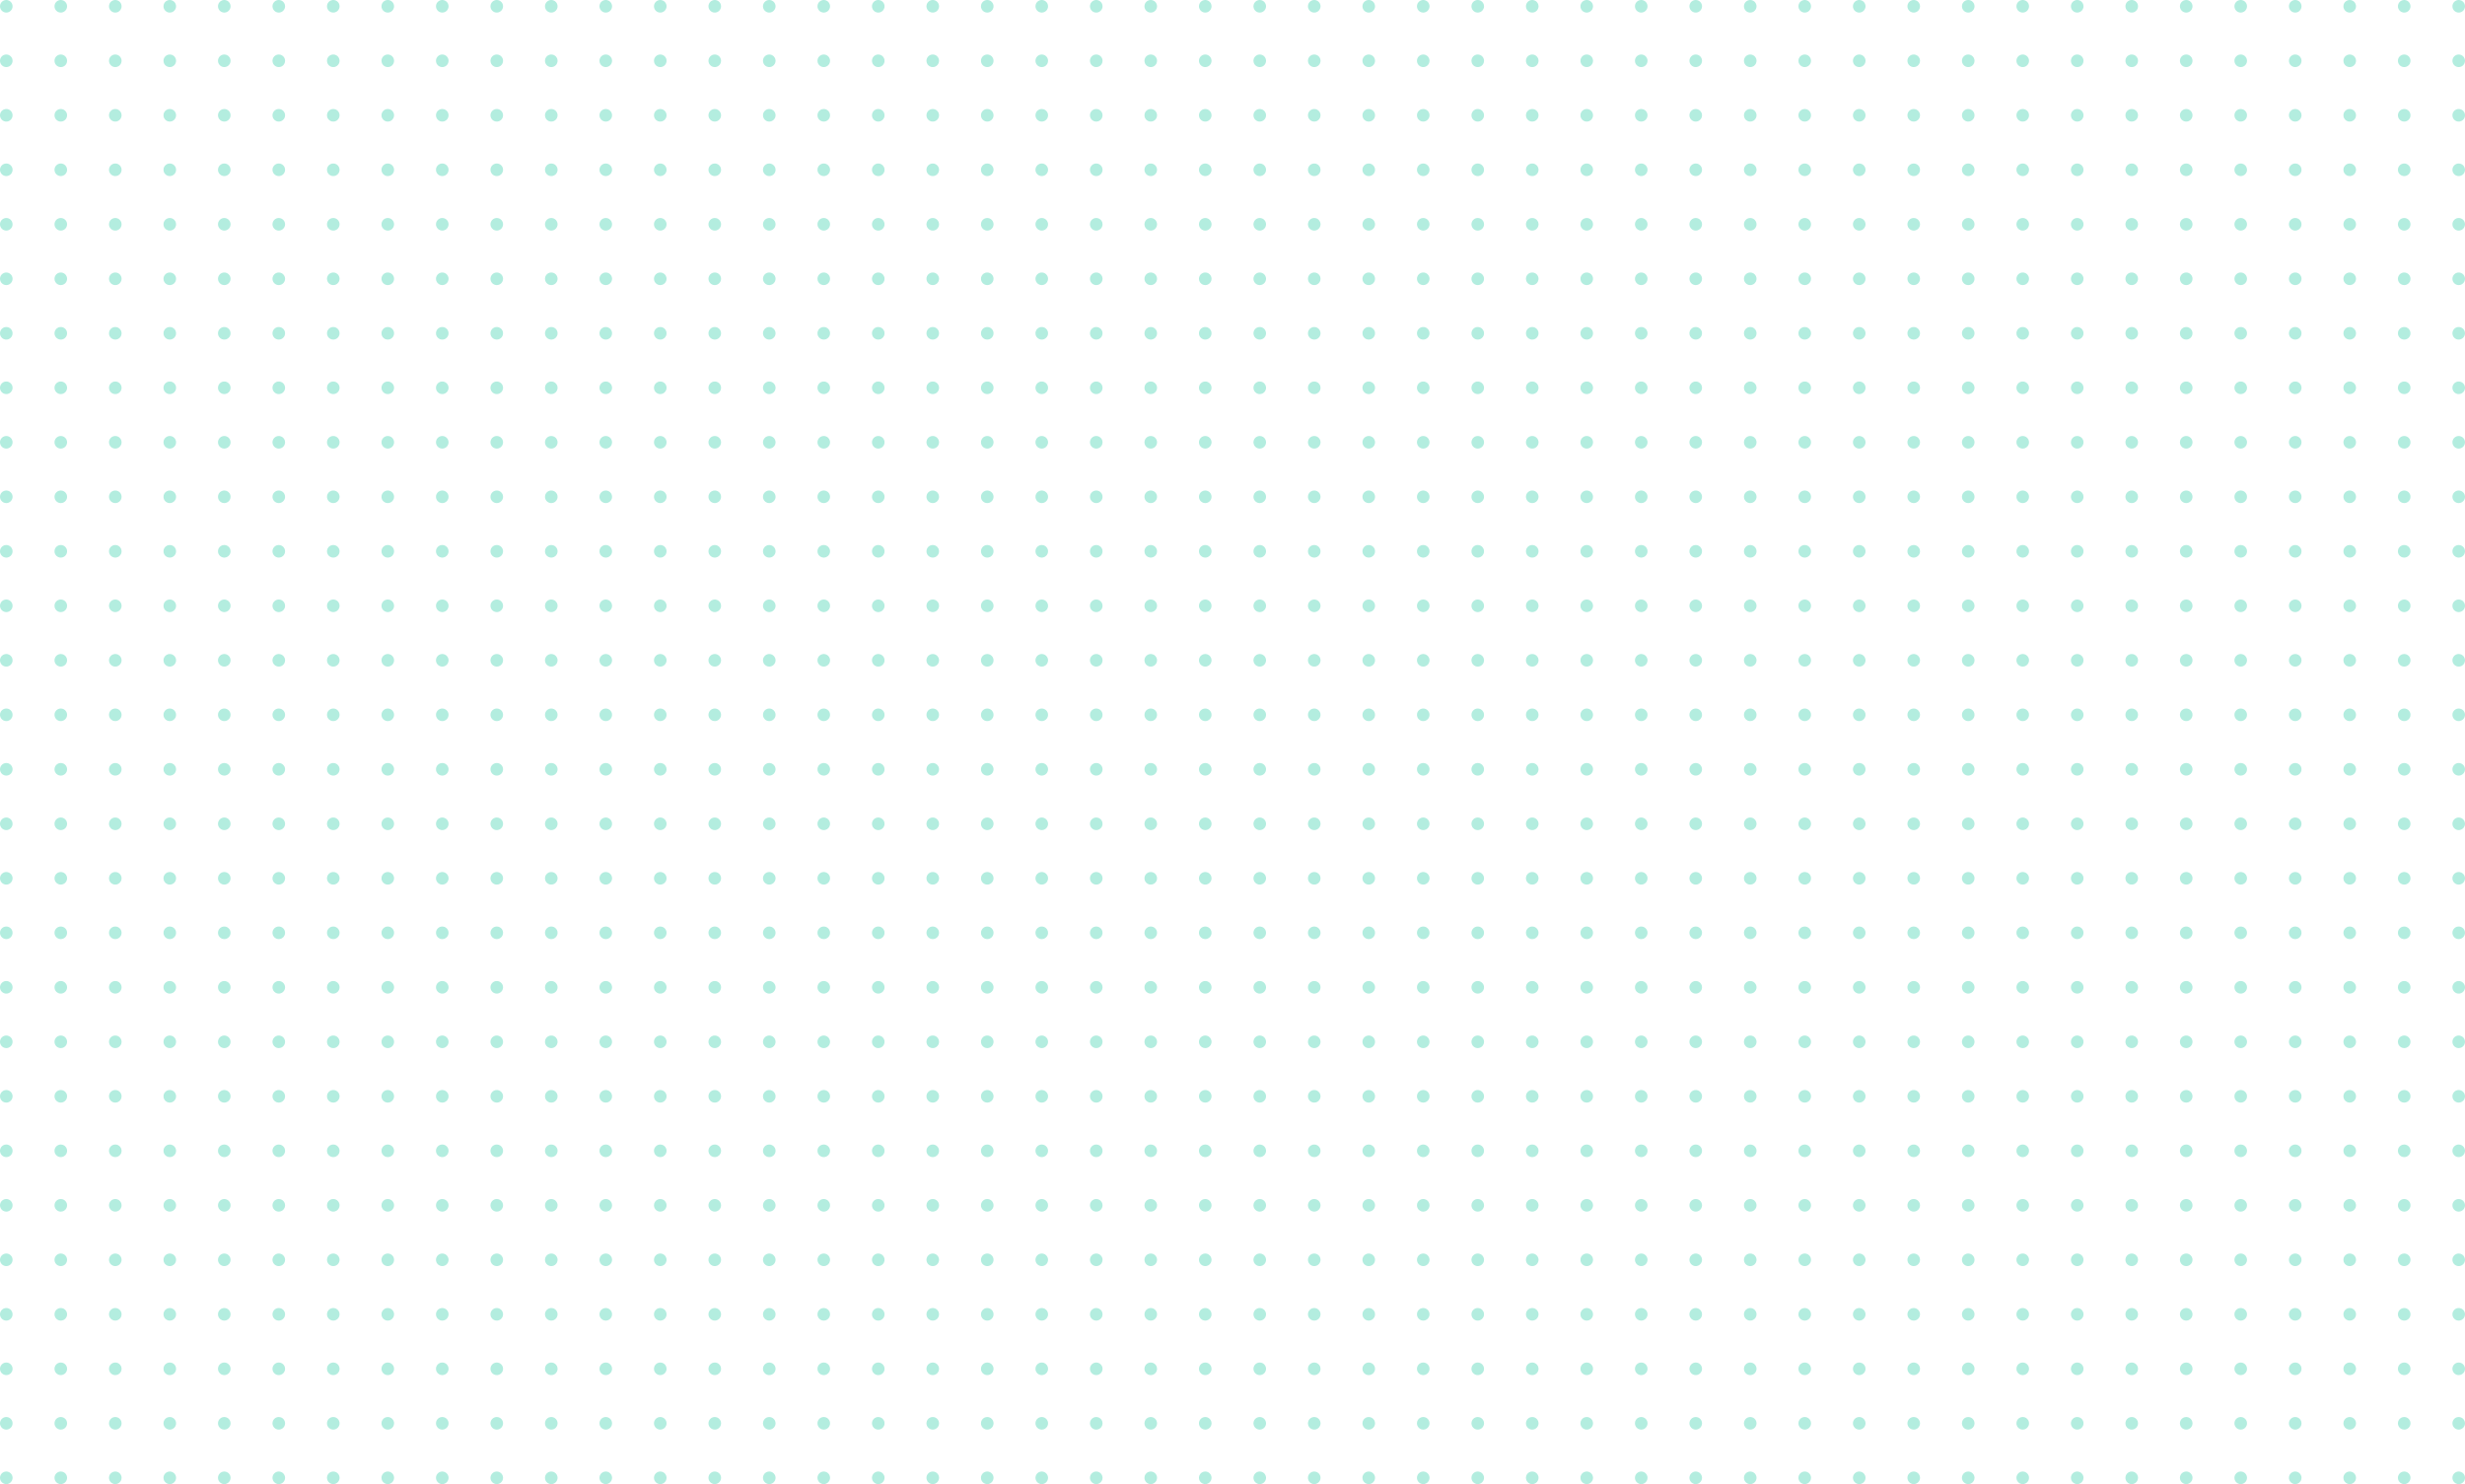 <svg width="588" height="354" viewBox="0 0 588 354" fill="none" xmlns="http://www.w3.org/2000/svg">
<g opacity="0.3">
<circle cx="1.5" cy="352.5" r="1.5" fill="#00C193"/>
<circle cx="14.5" cy="352.5" r="1.5" fill="#00C193"/>
<circle cx="27.5" cy="352.5" r="1.5" fill="#00C193"/>
<circle cx="40.5" cy="352.5" r="1.5" fill="#00C193"/>
<circle cx="53.5" cy="352.5" r="1.5" fill="#00C193"/>
<circle cx="66.5" cy="352.5" r="1.5" fill="#00C193"/>
<circle cx="79.5" cy="352.5" r="1.5" fill="#00C193"/>
<circle cx="92.5" cy="352.5" r="1.5" fill="#00C193"/>
<circle cx="105.5" cy="352.5" r="1.5" fill="#00C193"/>
<circle cx="118.5" cy="352.5" r="1.5" fill="#00C193"/>
<circle cx="131.5" cy="352.5" r="1.5" fill="#00C193"/>
<circle cx="144.5" cy="352.5" r="1.5" fill="#00C193"/>
<circle cx="157.5" cy="352.5" r="1.5" fill="#00C193"/>
<circle cx="170.5" cy="352.5" r="1.5" fill="#00C193"/>
<circle cx="183.5" cy="352.5" r="1.5" fill="#00C193"/>
<circle cx="196.5" cy="352.5" r="1.5" fill="#00C193"/>
<circle cx="209.5" cy="352.5" r="1.5" fill="#00C193"/>
<circle cx="222.5" cy="352.5" r="1.5" fill="#00C193"/>
<circle cx="235.5" cy="352.5" r="1.5" fill="#00C193"/>
<circle cx="248.5" cy="352.5" r="1.5" fill="#00C193"/>
<circle cx="261.5" cy="352.5" r="1.5" fill="#00C193"/>
<circle cx="274.5" cy="352.5" r="1.5" fill="#00C193"/>
<circle cx="287.5" cy="352.5" r="1.5" fill="#00C193"/>
<circle cx="300.5" cy="352.5" r="1.5" fill="#00C193"/>
<circle cx="313.5" cy="352.5" r="1.5" fill="#00C193"/>
<circle cx="326.5" cy="352.5" r="1.5" fill="#00C193"/>
<circle cx="339.5" cy="352.5" r="1.5" fill="#00C193"/>
<circle cx="352.5" cy="352.5" r="1.5" fill="#00C193"/>
<circle cx="365.5" cy="352.5" r="1.5" fill="#00C193"/>
<circle cx="378.5" cy="352.5" r="1.5" fill="#00C193"/>
<circle cx="391.5" cy="352.5" r="1.5" fill="#00C193"/>
<circle cx="404.5" cy="352.5" r="1.5" fill="#00C193"/>
<circle cx="417.5" cy="352.5" r="1.5" fill="#00C193"/>
<circle cx="430.5" cy="352.5" r="1.5" fill="#00C193"/>
<circle cx="443.5" cy="352.5" r="1.5" fill="#00C193"/>
<circle cx="456.5" cy="352.5" r="1.5" fill="#00C193"/>
<circle cx="469.5" cy="352.5" r="1.5" fill="#00C193"/>
<circle cx="482.5" cy="352.5" r="1.5" fill="#00C193"/>
<circle cx="495.5" cy="352.5" r="1.5" fill="#00C193"/>
<circle cx="508.5" cy="352.5" r="1.5" fill="#00C193"/>
<circle cx="521.5" cy="352.5" r="1.5" fill="#00C193"/>
<circle cx="534.5" cy="352.5" r="1.5" fill="#00C193"/>
<circle cx="547.5" cy="352.5" r="1.5" fill="#00C193"/>
<circle cx="560.5" cy="352.5" r="1.5" fill="#00C193"/>
<circle cx="573.5" cy="352.5" r="1.5" fill="#00C193"/>
<circle cx="586.5" cy="352.5" r="1.5" fill="#00C193"/>
<circle cx="1.5" cy="339.5" r="1.5" fill="#00C193"/>
<circle cx="14.5" cy="339.5" r="1.5" fill="#00C193"/>
<circle cx="27.5" cy="339.5" r="1.5" fill="#00C193"/>
<circle cx="40.5" cy="339.5" r="1.5" fill="#00C193"/>
<circle cx="53.5" cy="339.5" r="1.5" fill="#00C193"/>
<circle cx="66.5" cy="339.5" r="1.5" fill="#00C193"/>
<circle cx="79.5" cy="339.5" r="1.5" fill="#00C193"/>
<circle cx="92.5" cy="339.5" r="1.5" fill="#00C193"/>
<circle cx="105.5" cy="339.5" r="1.5" fill="#00C193"/>
<circle cx="118.5" cy="339.5" r="1.5" fill="#00C193"/>
<circle cx="131.5" cy="339.5" r="1.5" fill="#00C193"/>
<circle cx="144.5" cy="339.5" r="1.5" fill="#00C193"/>
<circle cx="157.5" cy="339.5" r="1.5" fill="#00C193"/>
<circle cx="170.5" cy="339.5" r="1.5" fill="#00C193"/>
<circle cx="183.5" cy="339.5" r="1.5" fill="#00C193"/>
<circle cx="196.5" cy="339.5" r="1.5" fill="#00C193"/>
<circle cx="209.5" cy="339.5" r="1.5" fill="#00C193"/>
<circle cx="222.5" cy="339.5" r="1.5" fill="#00C193"/>
<circle cx="235.5" cy="339.5" r="1.5" fill="#00C193"/>
<circle cx="248.5" cy="339.5" r="1.5" fill="#00C193"/>
<circle cx="261.5" cy="339.5" r="1.5" fill="#00C193"/>
<circle cx="274.5" cy="339.5" r="1.5" fill="#00C193"/>
<circle cx="287.5" cy="339.5" r="1.5" fill="#00C193"/>
<circle cx="300.5" cy="339.5" r="1.5" fill="#00C193"/>
<circle cx="313.5" cy="339.5" r="1.5" fill="#00C193"/>
<circle cx="326.5" cy="339.5" r="1.5" fill="#00C193"/>
<circle cx="339.5" cy="339.5" r="1.5" fill="#00C193"/>
<circle cx="352.5" cy="339.5" r="1.5" fill="#00C193"/>
<circle cx="365.5" cy="339.5" r="1.5" fill="#00C193"/>
<circle cx="378.5" cy="339.5" r="1.5" fill="#00C193"/>
<circle cx="391.5" cy="339.5" r="1.5" fill="#00C193"/>
<circle cx="404.5" cy="339.5" r="1.5" fill="#00C193"/>
<circle cx="417.5" cy="339.5" r="1.5" fill="#00C193"/>
<circle cx="430.5" cy="339.5" r="1.5" fill="#00C193"/>
<circle cx="443.5" cy="339.5" r="1.5" fill="#00C193"/>
<circle cx="456.5" cy="339.5" r="1.5" fill="#00C193"/>
<circle cx="469.5" cy="339.5" r="1.5" fill="#00C193"/>
<circle cx="482.5" cy="339.5" r="1.5" fill="#00C193"/>
<circle cx="495.5" cy="339.5" r="1.5" fill="#00C193"/>
<circle cx="508.5" cy="339.5" r="1.5" fill="#00C193"/>
<circle cx="521.5" cy="339.5" r="1.5" fill="#00C193"/>
<circle cx="534.5" cy="339.5" r="1.5" fill="#00C193"/>
<circle cx="547.5" cy="339.5" r="1.5" fill="#00C193"/>
<circle cx="560.5" cy="339.5" r="1.5" fill="#00C193"/>
<circle cx="573.5" cy="339.5" r="1.5" fill="#00C193"/>
<circle cx="586.5" cy="339.5" r="1.5" fill="#00C193"/>
<circle cx="1.5" cy="326.5" r="1.5" fill="#00C193"/>
<circle cx="14.5" cy="326.5" r="1.5" fill="#00C193"/>
<circle cx="27.5" cy="326.5" r="1.5" fill="#00C193"/>
<circle cx="40.5" cy="326.5" r="1.5" fill="#00C193"/>
<circle cx="53.5" cy="326.5" r="1.5" fill="#00C193"/>
<circle cx="66.5" cy="326.5" r="1.5" fill="#00C193"/>
<circle cx="79.5" cy="326.5" r="1.5" fill="#00C193"/>
<circle cx="92.5" cy="326.5" r="1.5" fill="#00C193"/>
<circle cx="105.5" cy="326.5" r="1.5" fill="#00C193"/>
<circle cx="118.5" cy="326.5" r="1.5" fill="#00C193"/>
<circle cx="131.5" cy="326.5" r="1.5" fill="#00C193"/>
<circle cx="144.5" cy="326.5" r="1.5" fill="#00C193"/>
<circle cx="157.5" cy="326.5" r="1.5" fill="#00C193"/>
<circle cx="170.5" cy="326.5" r="1.5" fill="#00C193"/>
<circle cx="183.5" cy="326.5" r="1.5" fill="#00C193"/>
<circle cx="196.5" cy="326.5" r="1.5" fill="#00C193"/>
<circle cx="209.5" cy="326.5" r="1.5" fill="#00C193"/>
<circle cx="222.5" cy="326.5" r="1.5" fill="#00C193"/>
<circle cx="235.5" cy="326.5" r="1.5" fill="#00C193"/>
<circle cx="248.5" cy="326.5" r="1.5" fill="#00C193"/>
<circle cx="261.5" cy="326.5" r="1.5" fill="#00C193"/>
<circle cx="274.5" cy="326.5" r="1.5" fill="#00C193"/>
<circle cx="287.5" cy="326.5" r="1.5" fill="#00C193"/>
<circle cx="300.5" cy="326.5" r="1.5" fill="#00C193"/>
<circle cx="313.5" cy="326.5" r="1.5" fill="#00C193"/>
<circle cx="326.5" cy="326.5" r="1.5" fill="#00C193"/>
<circle cx="339.5" cy="326.5" r="1.5" fill="#00C193"/>
<circle cx="352.5" cy="326.5" r="1.5" fill="#00C193"/>
<circle cx="365.5" cy="326.5" r="1.5" fill="#00C193"/>
<circle cx="378.5" cy="326.5" r="1.5" fill="#00C193"/>
<circle cx="391.5" cy="326.5" r="1.5" fill="#00C193"/>
<circle cx="404.5" cy="326.5" r="1.5" fill="#00C193"/>
<circle cx="417.5" cy="326.5" r="1.5" fill="#00C193"/>
<circle cx="430.5" cy="326.5" r="1.5" fill="#00C193"/>
<circle cx="443.5" cy="326.5" r="1.5" fill="#00C193"/>
<circle cx="456.5" cy="326.5" r="1.5" fill="#00C193"/>
<circle cx="469.5" cy="326.5" r="1.5" fill="#00C193"/>
<circle cx="482.5" cy="326.5" r="1.5" fill="#00C193"/>
<circle cx="495.5" cy="326.5" r="1.5" fill="#00C193"/>
<circle cx="508.5" cy="326.5" r="1.5" fill="#00C193"/>
<circle cx="521.5" cy="326.5" r="1.5" fill="#00C193"/>
<circle cx="534.5" cy="326.5" r="1.5" fill="#00C193"/>
<circle cx="547.5" cy="326.5" r="1.5" fill="#00C193"/>
<circle cx="560.5" cy="326.5" r="1.5" fill="#00C193"/>
<circle cx="573.5" cy="326.5" r="1.5" fill="#00C193"/>
<circle cx="586.5" cy="326.5" r="1.5" fill="#00C193"/>
<circle cx="1.5" cy="313.5" r="1.5" fill="#00C193"/>
<circle cx="14.5" cy="313.5" r="1.5" fill="#00C193"/>
<circle cx="27.5" cy="313.5" r="1.5" fill="#00C193"/>
<circle cx="40.5" cy="313.5" r="1.5" fill="#00C193"/>
<circle cx="53.5" cy="313.5" r="1.5" fill="#00C193"/>
<circle cx="66.5" cy="313.5" r="1.5" fill="#00C193"/>
<circle cx="79.5" cy="313.5" r="1.5" fill="#00C193"/>
<circle cx="92.5" cy="313.5" r="1.5" fill="#00C193"/>
<circle cx="105.5" cy="313.5" r="1.5" fill="#00C193"/>
<circle cx="118.5" cy="313.5" r="1.5" fill="#00C193"/>
<circle cx="131.5" cy="313.5" r="1.5" fill="#00C193"/>
<circle cx="144.5" cy="313.5" r="1.5" fill="#00C193"/>
<circle cx="157.5" cy="313.5" r="1.5" fill="#00C193"/>
<circle cx="170.5" cy="313.5" r="1.5" fill="#00C193"/>
<circle cx="183.5" cy="313.5" r="1.5" fill="#00C193"/>
<circle cx="196.5" cy="313.5" r="1.5" fill="#00C193"/>
<circle cx="209.5" cy="313.5" r="1.5" fill="#00C193"/>
<circle cx="222.5" cy="313.5" r="1.5" fill="#00C193"/>
<circle cx="235.5" cy="313.5" r="1.5" fill="#00C193"/>
<circle cx="248.5" cy="313.5" r="1.5" fill="#00C193"/>
<circle cx="261.5" cy="313.5" r="1.5" fill="#00C193"/>
<circle cx="274.5" cy="313.5" r="1.5" fill="#00C193"/>
<circle cx="287.5" cy="313.5" r="1.5" fill="#00C193"/>
<circle cx="300.5" cy="313.5" r="1.5" fill="#00C193"/>
<circle cx="313.5" cy="313.5" r="1.5" fill="#00C193"/>
<circle cx="326.5" cy="313.5" r="1.5" fill="#00C193"/>
<circle cx="339.5" cy="313.5" r="1.5" fill="#00C193"/>
<circle cx="352.5" cy="313.5" r="1.5" fill="#00C193"/>
<circle cx="365.5" cy="313.5" r="1.5" fill="#00C193"/>
<circle cx="378.5" cy="313.5" r="1.5" fill="#00C193"/>
<circle cx="391.5" cy="313.5" r="1.5" fill="#00C193"/>
<circle cx="404.5" cy="313.5" r="1.5" fill="#00C193"/>
<circle cx="417.5" cy="313.5" r="1.5" fill="#00C193"/>
<circle cx="430.5" cy="313.5" r="1.5" fill="#00C193"/>
<circle cx="443.5" cy="313.5" r="1.5" fill="#00C193"/>
<circle cx="456.5" cy="313.5" r="1.5" fill="#00C193"/>
<circle cx="469.5" cy="313.5" r="1.5" fill="#00C193"/>
<circle cx="482.5" cy="313.5" r="1.5" fill="#00C193"/>
<circle cx="495.5" cy="313.5" r="1.5" fill="#00C193"/>
<circle cx="508.5" cy="313.5" r="1.5" fill="#00C193"/>
<circle cx="521.5" cy="313.5" r="1.5" fill="#00C193"/>
<circle cx="534.5" cy="313.5" r="1.5" fill="#00C193"/>
<circle cx="547.5" cy="313.5" r="1.5" fill="#00C193"/>
<circle cx="560.5" cy="313.5" r="1.5" fill="#00C193"/>
<circle cx="573.5" cy="313.5" r="1.5" fill="#00C193"/>
<circle cx="586.5" cy="313.5" r="1.5" fill="#00C193"/>
<circle cx="1.5" cy="300.5" r="1.5" fill="#00C193"/>
<circle cx="14.5" cy="300.5" r="1.5" fill="#00C193"/>
<circle cx="27.5" cy="300.5" r="1.5" fill="#00C193"/>
<circle cx="40.5" cy="300.5" r="1.5" fill="#00C193"/>
<circle cx="53.5" cy="300.5" r="1.5" fill="#00C193"/>
<circle cx="66.5" cy="300.5" r="1.5" fill="#00C193"/>
<circle cx="79.5" cy="300.5" r="1.5" fill="#00C193"/>
<circle cx="92.5" cy="300.5" r="1.5" fill="#00C193"/>
<circle cx="105.5" cy="300.5" r="1.5" fill="#00C193"/>
<circle cx="118.5" cy="300.5" r="1.5" fill="#00C193"/>
<circle cx="131.5" cy="300.5" r="1.5" fill="#00C193"/>
<circle cx="144.5" cy="300.5" r="1.5" fill="#00C193"/>
<circle cx="157.5" cy="300.5" r="1.5" fill="#00C193"/>
<circle cx="170.5" cy="300.5" r="1.5" fill="#00C193"/>
<circle cx="183.5" cy="300.5" r="1.5" fill="#00C193"/>
<circle cx="196.5" cy="300.5" r="1.5" fill="#00C193"/>
<circle cx="209.5" cy="300.5" r="1.5" fill="#00C193"/>
<circle cx="222.5" cy="300.5" r="1.5" fill="#00C193"/>
<circle cx="235.5" cy="300.5" r="1.5" fill="#00C193"/>
<circle cx="248.5" cy="300.5" r="1.5" fill="#00C193"/>
<circle cx="261.5" cy="300.5" r="1.5" fill="#00C193"/>
<circle cx="274.5" cy="300.5" r="1.5" fill="#00C193"/>
<circle cx="287.5" cy="300.5" r="1.5" fill="#00C193"/>
<circle cx="300.5" cy="300.5" r="1.5" fill="#00C193"/>
<circle cx="313.5" cy="300.5" r="1.5" fill="#00C193"/>
<circle cx="326.5" cy="300.5" r="1.5" fill="#00C193"/>
<circle cx="339.5" cy="300.5" r="1.5" fill="#00C193"/>
<circle cx="352.5" cy="300.5" r="1.5" fill="#00C193"/>
<circle cx="365.5" cy="300.5" r="1.5" fill="#00C193"/>
<circle cx="378.5" cy="300.5" r="1.5" fill="#00C193"/>
<circle cx="391.5" cy="300.5" r="1.5" fill="#00C193"/>
<circle cx="404.5" cy="300.5" r="1.5" fill="#00C193"/>
<circle cx="417.5" cy="300.5" r="1.5" fill="#00C193"/>
<circle cx="430.5" cy="300.5" r="1.5" fill="#00C193"/>
<circle cx="443.5" cy="300.5" r="1.5" fill="#00C193"/>
<circle cx="456.5" cy="300.5" r="1.5" fill="#00C193"/>
<circle cx="469.5" cy="300.5" r="1.5" fill="#00C193"/>
<circle cx="482.5" cy="300.5" r="1.5" fill="#00C193"/>
<circle cx="495.5" cy="300.5" r="1.5" fill="#00C193"/>
<circle cx="508.5" cy="300.5" r="1.5" fill="#00C193"/>
<circle cx="521.5" cy="300.5" r="1.5" fill="#00C193"/>
<circle cx="534.5" cy="300.5" r="1.5" fill="#00C193"/>
<circle cx="547.5" cy="300.5" r="1.5" fill="#00C193"/>
<circle cx="560.5" cy="300.5" r="1.5" fill="#00C193"/>
<circle cx="573.5" cy="300.5" r="1.5" fill="#00C193"/>
<circle cx="586.5" cy="300.5" r="1.5" fill="#00C193"/>
<circle cx="1.5" cy="287.5" r="1.5" fill="#00C193"/>
<circle cx="14.5" cy="287.5" r="1.5" fill="#00C193"/>
<circle cx="27.5" cy="287.5" r="1.5" fill="#00C193"/>
<circle cx="40.5" cy="287.5" r="1.5" fill="#00C193"/>
<circle cx="53.5" cy="287.5" r="1.5" fill="#00C193"/>
<circle cx="66.5" cy="287.5" r="1.5" fill="#00C193"/>
<circle cx="79.5" cy="287.5" r="1.5" fill="#00C193"/>
<circle cx="92.5" cy="287.5" r="1.5" fill="#00C193"/>
<circle cx="105.5" cy="287.5" r="1.5" fill="#00C193"/>
<circle cx="118.5" cy="287.5" r="1.5" fill="#00C193"/>
<circle cx="131.5" cy="287.5" r="1.5" fill="#00C193"/>
<circle cx="144.5" cy="287.5" r="1.5" fill="#00C193"/>
<circle cx="157.5" cy="287.5" r="1.5" fill="#00C193"/>
<circle cx="170.5" cy="287.5" r="1.5" fill="#00C193"/>
<circle cx="183.5" cy="287.5" r="1.5" fill="#00C193"/>
<circle cx="196.5" cy="287.5" r="1.5" fill="#00C193"/>
<circle cx="209.5" cy="287.5" r="1.5" fill="#00C193"/>
<circle cx="222.5" cy="287.5" r="1.5" fill="#00C193"/>
<circle cx="235.5" cy="287.5" r="1.5" fill="#00C193"/>
<circle cx="248.5" cy="287.5" r="1.5" fill="#00C193"/>
<circle cx="261.5" cy="287.5" r="1.5" fill="#00C193"/>
<circle cx="274.5" cy="287.5" r="1.5" fill="#00C193"/>
<circle cx="287.5" cy="287.5" r="1.5" fill="#00C193"/>
<circle cx="300.5" cy="287.5" r="1.5" fill="#00C193"/>
<circle cx="313.5" cy="287.5" r="1.5" fill="#00C193"/>
<circle cx="326.5" cy="287.5" r="1.5" fill="#00C193"/>
<circle cx="339.5" cy="287.5" r="1.5" fill="#00C193"/>
<circle cx="352.5" cy="287.5" r="1.5" fill="#00C193"/>
<circle cx="365.5" cy="287.5" r="1.5" fill="#00C193"/>
<circle cx="378.5" cy="287.5" r="1.5" fill="#00C193"/>
<circle cx="391.5" cy="287.5" r="1.5" fill="#00C193"/>
<circle cx="404.5" cy="287.5" r="1.5" fill="#00C193"/>
<circle cx="417.5" cy="287.5" r="1.5" fill="#00C193"/>
<circle cx="430.5" cy="287.5" r="1.5" fill="#00C193"/>
<circle cx="443.5" cy="287.5" r="1.5" fill="#00C193"/>
<circle cx="456.5" cy="287.5" r="1.5" fill="#00C193"/>
<circle cx="469.5" cy="287.5" r="1.5" fill="#00C193"/>
<circle cx="482.5" cy="287.5" r="1.5" fill="#00C193"/>
<circle cx="495.5" cy="287.5" r="1.5" fill="#00C193"/>
<circle cx="508.5" cy="287.5" r="1.5" fill="#00C193"/>
<circle cx="521.5" cy="287.5" r="1.5" fill="#00C193"/>
<circle cx="534.5" cy="287.5" r="1.5" fill="#00C193"/>
<circle cx="547.5" cy="287.5" r="1.5" fill="#00C193"/>
<circle cx="560.5" cy="287.5" r="1.5" fill="#00C193"/>
<circle cx="573.5" cy="287.5" r="1.5" fill="#00C193"/>
<circle cx="586.5" cy="287.5" r="1.5" fill="#00C193"/>
<circle cx="1.5" cy="274.5" r="1.5" fill="#00C193"/>
<circle cx="14.5" cy="274.5" r="1.5" fill="#00C193"/>
<circle cx="27.5" cy="274.5" r="1.5" fill="#00C193"/>
<circle cx="40.5" cy="274.5" r="1.5" fill="#00C193"/>
<circle cx="53.5" cy="274.5" r="1.5" fill="#00C193"/>
<circle cx="66.5" cy="274.5" r="1.5" fill="#00C193"/>
<circle cx="79.5" cy="274.5" r="1.5" fill="#00C193"/>
<circle cx="92.5" cy="274.5" r="1.5" fill="#00C193"/>
<circle cx="105.5" cy="274.5" r="1.5" fill="#00C193"/>
<circle cx="118.5" cy="274.5" r="1.5" fill="#00C193"/>
<circle cx="131.5" cy="274.5" r="1.5" fill="#00C193"/>
<circle cx="144.5" cy="274.5" r="1.5" fill="#00C193"/>
<circle cx="157.5" cy="274.5" r="1.5" fill="#00C193"/>
<circle cx="170.5" cy="274.5" r="1.5" fill="#00C193"/>
<circle cx="183.5" cy="274.5" r="1.5" fill="#00C193"/>
<circle cx="196.5" cy="274.5" r="1.5" fill="#00C193"/>
<circle cx="209.5" cy="274.5" r="1.5" fill="#00C193"/>
<circle cx="222.5" cy="274.5" r="1.5" fill="#00C193"/>
<circle cx="235.5" cy="274.5" r="1.5" fill="#00C193"/>
<circle cx="248.5" cy="274.5" r="1.5" fill="#00C193"/>
<circle cx="261.5" cy="274.5" r="1.5" fill="#00C193"/>
<circle cx="274.5" cy="274.5" r="1.5" fill="#00C193"/>
<circle cx="287.5" cy="274.5" r="1.5" fill="#00C193"/>
<circle cx="300.5" cy="274.5" r="1.5" fill="#00C193"/>
<circle cx="313.5" cy="274.5" r="1.5" fill="#00C193"/>
<circle cx="326.5" cy="274.5" r="1.5" fill="#00C193"/>
<circle cx="339.5" cy="274.5" r="1.5" fill="#00C193"/>
<circle cx="352.5" cy="274.5" r="1.5" fill="#00C193"/>
<circle cx="365.5" cy="274.5" r="1.5" fill="#00C193"/>
<circle cx="378.5" cy="274.5" r="1.5" fill="#00C193"/>
<circle cx="391.5" cy="274.5" r="1.5" fill="#00C193"/>
<circle cx="404.5" cy="274.5" r="1.5" fill="#00C193"/>
<circle cx="417.5" cy="274.5" r="1.5" fill="#00C193"/>
<circle cx="430.5" cy="274.5" r="1.5" fill="#00C193"/>
<circle cx="443.5" cy="274.5" r="1.5" fill="#00C193"/>
<circle cx="456.5" cy="274.5" r="1.5" fill="#00C193"/>
<circle cx="469.5" cy="274.5" r="1.5" fill="#00C193"/>
<circle cx="482.5" cy="274.5" r="1.5" fill="#00C193"/>
<circle cx="495.5" cy="274.5" r="1.5" fill="#00C193"/>
<circle cx="508.5" cy="274.5" r="1.5" fill="#00C193"/>
<circle cx="521.5" cy="274.5" r="1.5" fill="#00C193"/>
<circle cx="534.5" cy="274.5" r="1.5" fill="#00C193"/>
<circle cx="547.5" cy="274.5" r="1.5" fill="#00C193"/>
<circle cx="560.5" cy="274.5" r="1.5" fill="#00C193"/>
<circle cx="573.5" cy="274.5" r="1.5" fill="#00C193"/>
<circle cx="586.5" cy="274.5" r="1.5" fill="#00C193"/>
<circle cx="1.5" cy="261.5" r="1.5" fill="#00C193"/>
<circle cx="14.5" cy="261.5" r="1.5" fill="#00C193"/>
<circle cx="27.5" cy="261.5" r="1.5" fill="#00C193"/>
<circle cx="40.5" cy="261.5" r="1.5" fill="#00C193"/>
<circle cx="53.5" cy="261.5" r="1.5" fill="#00C193"/>
<circle cx="66.5" cy="261.5" r="1.5" fill="#00C193"/>
<circle cx="79.5" cy="261.5" r="1.5" fill="#00C193"/>
<circle cx="92.5" cy="261.5" r="1.5" fill="#00C193"/>
<circle cx="105.5" cy="261.5" r="1.5" fill="#00C193"/>
<circle cx="118.5" cy="261.5" r="1.5" fill="#00C193"/>
<circle cx="131.5" cy="261.5" r="1.5" fill="#00C193"/>
<circle cx="144.5" cy="261.5" r="1.5" fill="#00C193"/>
<circle cx="157.5" cy="261.5" r="1.5" fill="#00C193"/>
<circle cx="170.5" cy="261.5" r="1.5" fill="#00C193"/>
<circle cx="183.5" cy="261.5" r="1.5" fill="#00C193"/>
<circle cx="196.5" cy="261.5" r="1.5" fill="#00C193"/>
<circle cx="209.5" cy="261.5" r="1.5" fill="#00C193"/>
<circle cx="222.5" cy="261.5" r="1.5" fill="#00C193"/>
<circle cx="235.5" cy="261.5" r="1.5" fill="#00C193"/>
<circle cx="248.5" cy="261.5" r="1.5" fill="#00C193"/>
<circle cx="261.5" cy="261.5" r="1.5" fill="#00C193"/>
<circle cx="274.5" cy="261.5" r="1.5" fill="#00C193"/>
<circle cx="287.5" cy="261.5" r="1.5" fill="#00C193"/>
<circle cx="300.5" cy="261.5" r="1.5" fill="#00C193"/>
<circle cx="313.5" cy="261.5" r="1.5" fill="#00C193"/>
<circle cx="326.5" cy="261.5" r="1.5" fill="#00C193"/>
<circle cx="339.5" cy="261.5" r="1.5" fill="#00C193"/>
<circle cx="352.5" cy="261.5" r="1.5" fill="#00C193"/>
<circle cx="365.5" cy="261.5" r="1.5" fill="#00C193"/>
<circle cx="378.5" cy="261.5" r="1.5" fill="#00C193"/>
<circle cx="391.5" cy="261.5" r="1.5" fill="#00C193"/>
<circle cx="404.5" cy="261.5" r="1.5" fill="#00C193"/>
<circle cx="417.5" cy="261.5" r="1.5" fill="#00C193"/>
<circle cx="430.5" cy="261.5" r="1.5" fill="#00C193"/>
<circle cx="443.5" cy="261.5" r="1.5" fill="#00C193"/>
<circle cx="456.5" cy="261.5" r="1.5" fill="#00C193"/>
<circle cx="469.5" cy="261.5" r="1.5" fill="#00C193"/>
<circle cx="482.5" cy="261.5" r="1.5" fill="#00C193"/>
<circle cx="495.5" cy="261.5" r="1.5" fill="#00C193"/>
<circle cx="508.5" cy="261.5" r="1.5" fill="#00C193"/>
<circle cx="521.5" cy="261.5" r="1.5" fill="#00C193"/>
<circle cx="534.5" cy="261.5" r="1.5" fill="#00C193"/>
<circle cx="547.5" cy="261.5" r="1.5" fill="#00C193"/>
<circle cx="560.5" cy="261.5" r="1.5" fill="#00C193"/>
<circle cx="573.5" cy="261.5" r="1.5" fill="#00C193"/>
<circle cx="586.5" cy="261.5" r="1.5" fill="#00C193"/>
<circle cx="1.5" cy="248.5" r="1.5" fill="#00C193"/>
<circle cx="14.5" cy="248.5" r="1.5" fill="#00C193"/>
<circle cx="27.5" cy="248.5" r="1.5" fill="#00C193"/>
<circle cx="40.5" cy="248.5" r="1.5" fill="#00C193"/>
<circle cx="53.5" cy="248.5" r="1.5" fill="#00C193"/>
<circle cx="66.5" cy="248.5" r="1.5" fill="#00C193"/>
<circle cx="79.5" cy="248.5" r="1.5" fill="#00C193"/>
<circle cx="92.5" cy="248.5" r="1.5" fill="#00C193"/>
<circle cx="105.5" cy="248.5" r="1.5" fill="#00C193"/>
<circle cx="118.5" cy="248.5" r="1.5" fill="#00C193"/>
<circle cx="131.5" cy="248.5" r="1.5" fill="#00C193"/>
<circle cx="144.5" cy="248.5" r="1.5" fill="#00C193"/>
<circle cx="157.5" cy="248.5" r="1.5" fill="#00C193"/>
<circle cx="170.5" cy="248.5" r="1.5" fill="#00C193"/>
<circle cx="183.5" cy="248.5" r="1.5" fill="#00C193"/>
<circle cx="196.5" cy="248.5" r="1.5" fill="#00C193"/>
<circle cx="209.5" cy="248.5" r="1.5" fill="#00C193"/>
<circle cx="222.5" cy="248.5" r="1.5" fill="#00C193"/>
<circle cx="235.5" cy="248.5" r="1.5" fill="#00C193"/>
<circle cx="248.5" cy="248.5" r="1.5" fill="#00C193"/>
<circle cx="261.5" cy="248.5" r="1.5" fill="#00C193"/>
<circle cx="274.5" cy="248.5" r="1.5" fill="#00C193"/>
<circle cx="287.5" cy="248.5" r="1.5" fill="#00C193"/>
<circle cx="300.5" cy="248.5" r="1.5" fill="#00C193"/>
<circle cx="313.5" cy="248.5" r="1.5" fill="#00C193"/>
<circle cx="326.5" cy="248.5" r="1.5" fill="#00C193"/>
<circle cx="339.5" cy="248.5" r="1.5" fill="#00C193"/>
<circle cx="352.5" cy="248.5" r="1.5" fill="#00C193"/>
<circle cx="365.5" cy="248.5" r="1.5" fill="#00C193"/>
<circle cx="378.5" cy="248.5" r="1.5" fill="#00C193"/>
<circle cx="391.5" cy="248.5" r="1.5" fill="#00C193"/>
<circle cx="404.5" cy="248.5" r="1.5" fill="#00C193"/>
<circle cx="417.5" cy="248.5" r="1.5" fill="#00C193"/>
<circle cx="430.5" cy="248.5" r="1.5" fill="#00C193"/>
<circle cx="443.5" cy="248.5" r="1.5" fill="#00C193"/>
<circle cx="456.5" cy="248.5" r="1.5" fill="#00C193"/>
<circle cx="469.5" cy="248.5" r="1.5" fill="#00C193"/>
<circle cx="482.5" cy="248.5" r="1.5" fill="#00C193"/>
<circle cx="495.5" cy="248.5" r="1.5" fill="#00C193"/>
<circle cx="508.5" cy="248.5" r="1.5" fill="#00C193"/>
<circle cx="521.5" cy="248.5" r="1.5" fill="#00C193"/>
<circle cx="534.5" cy="248.5" r="1.5" fill="#00C193"/>
<circle cx="547.5" cy="248.5" r="1.5" fill="#00C193"/>
<circle cx="560.5" cy="248.5" r="1.5" fill="#00C193"/>
<circle cx="573.5" cy="248.5" r="1.5" fill="#00C193"/>
<circle cx="586.5" cy="248.5" r="1.5" fill="#00C193"/>
<circle cx="1.5" cy="235.5" r="1.5" fill="#00C193"/>
<circle cx="14.5" cy="235.5" r="1.5" fill="#00C193"/>
<circle cx="27.5" cy="235.5" r="1.5" fill="#00C193"/>
<circle cx="40.5" cy="235.5" r="1.5" fill="#00C193"/>
<circle cx="53.5" cy="235.5" r="1.5" fill="#00C193"/>
<circle cx="66.5" cy="235.5" r="1.5" fill="#00C193"/>
<circle cx="79.5" cy="235.5" r="1.5" fill="#00C193"/>
<circle cx="92.5" cy="235.5" r="1.5" fill="#00C193"/>
<circle cx="105.5" cy="235.5" r="1.5" fill="#00C193"/>
<circle cx="118.5" cy="235.5" r="1.5" fill="#00C193"/>
<circle cx="131.5" cy="235.5" r="1.5" fill="#00C193"/>
<circle cx="144.5" cy="235.5" r="1.5" fill="#00C193"/>
<circle cx="157.5" cy="235.5" r="1.5" fill="#00C193"/>
<circle cx="170.5" cy="235.5" r="1.5" fill="#00C193"/>
<circle cx="183.5" cy="235.5" r="1.5" fill="#00C193"/>
<circle cx="196.5" cy="235.5" r="1.5" fill="#00C193"/>
<circle cx="209.5" cy="235.5" r="1.5" fill="#00C193"/>
<circle cx="222.5" cy="235.5" r="1.5" fill="#00C193"/>
<circle cx="235.5" cy="235.5" r="1.5" fill="#00C193"/>
<circle cx="248.5" cy="235.5" r="1.5" fill="#00C193"/>
<circle cx="261.5" cy="235.5" r="1.5" fill="#00C193"/>
<circle cx="274.5" cy="235.5" r="1.5" fill="#00C193"/>
<circle cx="287.5" cy="235.5" r="1.5" fill="#00C193"/>
<circle cx="300.5" cy="235.5" r="1.5" fill="#00C193"/>
<circle cx="313.5" cy="235.5" r="1.5" fill="#00C193"/>
<circle cx="326.5" cy="235.5" r="1.5" fill="#00C193"/>
<circle cx="339.5" cy="235.5" r="1.5" fill="#00C193"/>
<circle cx="352.5" cy="235.5" r="1.5" fill="#00C193"/>
<circle cx="365.5" cy="235.5" r="1.5" fill="#00C193"/>
<circle cx="378.5" cy="235.5" r="1.5" fill="#00C193"/>
<circle cx="391.5" cy="235.5" r="1.5" fill="#00C193"/>
<circle cx="404.5" cy="235.5" r="1.5" fill="#00C193"/>
<circle cx="417.5" cy="235.5" r="1.5" fill="#00C193"/>
<circle cx="430.5" cy="235.5" r="1.5" fill="#00C193"/>
<circle cx="443.5" cy="235.5" r="1.5" fill="#00C193"/>
<circle cx="456.5" cy="235.5" r="1.5" fill="#00C193"/>
<circle cx="469.5" cy="235.5" r="1.5" fill="#00C193"/>
<circle cx="482.5" cy="235.5" r="1.5" fill="#00C193"/>
<circle cx="495.5" cy="235.5" r="1.5" fill="#00C193"/>
<circle cx="508.5" cy="235.5" r="1.5" fill="#00C193"/>
<circle cx="521.5" cy="235.5" r="1.5" fill="#00C193"/>
<circle cx="534.5" cy="235.5" r="1.5" fill="#00C193"/>
<circle cx="547.5" cy="235.5" r="1.5" fill="#00C193"/>
<circle cx="560.5" cy="235.5" r="1.5" fill="#00C193"/>
<circle cx="573.5" cy="235.5" r="1.5" fill="#00C193"/>
<circle cx="586.5" cy="235.5" r="1.5" fill="#00C193"/>
<circle cx="1.5" cy="222.5" r="1.5" fill="#00C193"/>
<circle cx="14.5" cy="222.5" r="1.5" fill="#00C193"/>
<circle cx="27.5" cy="222.5" r="1.5" fill="#00C193"/>
<circle cx="40.5" cy="222.5" r="1.5" fill="#00C193"/>
<circle cx="53.5" cy="222.5" r="1.5" fill="#00C193"/>
<circle cx="66.5" cy="222.5" r="1.5" fill="#00C193"/>
<circle cx="79.5" cy="222.5" r="1.5" fill="#00C193"/>
<circle cx="92.5" cy="222.5" r="1.5" fill="#00C193"/>
<circle cx="105.5" cy="222.5" r="1.5" fill="#00C193"/>
<circle cx="118.5" cy="222.5" r="1.5" fill="#00C193"/>
<circle cx="131.5" cy="222.5" r="1.5" fill="#00C193"/>
<circle cx="144.5" cy="222.5" r="1.5" fill="#00C193"/>
<circle cx="157.5" cy="222.5" r="1.5" fill="#00C193"/>
<circle cx="170.5" cy="222.5" r="1.5" fill="#00C193"/>
<circle cx="183.5" cy="222.5" r="1.5" fill="#00C193"/>
<circle cx="196.5" cy="222.5" r="1.5" fill="#00C193"/>
<circle cx="209.5" cy="222.5" r="1.5" fill="#00C193"/>
<circle cx="222.5" cy="222.5" r="1.5" fill="#00C193"/>
<circle cx="235.5" cy="222.5" r="1.5" fill="#00C193"/>
<circle cx="248.5" cy="222.5" r="1.5" fill="#00C193"/>
<circle cx="261.5" cy="222.5" r="1.5" fill="#00C193"/>
<circle cx="274.5" cy="222.5" r="1.5" fill="#00C193"/>
<circle cx="287.5" cy="222.5" r="1.5" fill="#00C193"/>
<circle cx="300.5" cy="222.5" r="1.5" fill="#00C193"/>
<circle cx="313.5" cy="222.5" r="1.5" fill="#00C193"/>
<circle cx="326.5" cy="222.5" r="1.5" fill="#00C193"/>
<circle cx="339.5" cy="222.5" r="1.5" fill="#00C193"/>
<circle cx="352.5" cy="222.5" r="1.5" fill="#00C193"/>
<circle cx="365.5" cy="222.5" r="1.5" fill="#00C193"/>
<circle cx="378.5" cy="222.5" r="1.5" fill="#00C193"/>
<circle cx="391.5" cy="222.5" r="1.5" fill="#00C193"/>
<circle cx="404.5" cy="222.5" r="1.5" fill="#00C193"/>
<circle cx="417.5" cy="222.5" r="1.5" fill="#00C193"/>
<circle cx="430.5" cy="222.5" r="1.5" fill="#00C193"/>
<circle cx="443.5" cy="222.5" r="1.5" fill="#00C193"/>
<circle cx="456.5" cy="222.5" r="1.5" fill="#00C193"/>
<circle cx="469.5" cy="222.5" r="1.5" fill="#00C193"/>
<circle cx="482.5" cy="222.5" r="1.5" fill="#00C193"/>
<circle cx="495.5" cy="222.5" r="1.5" fill="#00C193"/>
<circle cx="508.5" cy="222.5" r="1.5" fill="#00C193"/>
<circle cx="521.5" cy="222.5" r="1.5" fill="#00C193"/>
<circle cx="534.5" cy="222.5" r="1.5" fill="#00C193"/>
<circle cx="547.5" cy="222.5" r="1.5" fill="#00C193"/>
<circle cx="560.5" cy="222.5" r="1.5" fill="#00C193"/>
<circle cx="573.5" cy="222.5" r="1.5" fill="#00C193"/>
<circle cx="586.5" cy="222.5" r="1.5" fill="#00C193"/>
<circle cx="1.5" cy="209.5" r="1.5" fill="#00C193"/>
<circle cx="14.5" cy="209.5" r="1.5" fill="#00C193"/>
<circle cx="27.5" cy="209.5" r="1.5" fill="#00C193"/>
<circle cx="40.5" cy="209.5" r="1.5" fill="#00C193"/>
<circle cx="53.5" cy="209.5" r="1.5" fill="#00C193"/>
<circle cx="66.5" cy="209.5" r="1.5" fill="#00C193"/>
<circle cx="79.5" cy="209.5" r="1.5" fill="#00C193"/>
<circle cx="92.5" cy="209.5" r="1.5" fill="#00C193"/>
<circle cx="105.5" cy="209.5" r="1.5" fill="#00C193"/>
<circle cx="118.5" cy="209.5" r="1.5" fill="#00C193"/>
<circle cx="131.5" cy="209.5" r="1.5" fill="#00C193"/>
<circle cx="144.5" cy="209.5" r="1.5" fill="#00C193"/>
<circle cx="157.5" cy="209.5" r="1.5" fill="#00C193"/>
<circle cx="170.5" cy="209.5" r="1.5" fill="#00C193"/>
<circle cx="183.5" cy="209.5" r="1.5" fill="#00C193"/>
<circle cx="196.5" cy="209.5" r="1.5" fill="#00C193"/>
<circle cx="209.5" cy="209.5" r="1.5" fill="#00C193"/>
<circle cx="222.5" cy="209.5" r="1.5" fill="#00C193"/>
<circle cx="235.5" cy="209.5" r="1.5" fill="#00C193"/>
<circle cx="248.5" cy="209.5" r="1.5" fill="#00C193"/>
<circle cx="261.5" cy="209.5" r="1.5" fill="#00C193"/>
<circle cx="274.5" cy="209.5" r="1.5" fill="#00C193"/>
<circle cx="287.5" cy="209.5" r="1.5" fill="#00C193"/>
<circle cx="300.5" cy="209.5" r="1.5" fill="#00C193"/>
<circle cx="313.5" cy="209.5" r="1.5" fill="#00C193"/>
<circle cx="326.5" cy="209.5" r="1.5" fill="#00C193"/>
<circle cx="339.5" cy="209.5" r="1.5" fill="#00C193"/>
<circle cx="352.5" cy="209.5" r="1.5" fill="#00C193"/>
<circle cx="365.5" cy="209.5" r="1.5" fill="#00C193"/>
<circle cx="378.5" cy="209.5" r="1.5" fill="#00C193"/>
<circle cx="391.5" cy="209.5" r="1.5" fill="#00C193"/>
<circle cx="404.5" cy="209.5" r="1.5" fill="#00C193"/>
<circle cx="417.5" cy="209.5" r="1.5" fill="#00C193"/>
<circle cx="430.5" cy="209.5" r="1.5" fill="#00C193"/>
<circle cx="443.5" cy="209.5" r="1.5" fill="#00C193"/>
<circle cx="456.5" cy="209.5" r="1.5" fill="#00C193"/>
<circle cx="469.5" cy="209.5" r="1.5" fill="#00C193"/>
<circle cx="482.5" cy="209.5" r="1.5" fill="#00C193"/>
<circle cx="495.5" cy="209.5" r="1.5" fill="#00C193"/>
<circle cx="508.5" cy="209.5" r="1.5" fill="#00C193"/>
<circle cx="521.5" cy="209.5" r="1.5" fill="#00C193"/>
<circle cx="534.5" cy="209.5" r="1.5" fill="#00C193"/>
<circle cx="547.5" cy="209.5" r="1.5" fill="#00C193"/>
<circle cx="560.5" cy="209.5" r="1.5" fill="#00C193"/>
<circle cx="573.5" cy="209.5" r="1.5" fill="#00C193"/>
<circle cx="586.5" cy="209.5" r="1.5" fill="#00C193"/>
<circle cx="1.5" cy="196.5" r="1.5" fill="#00C193"/>
<circle cx="14.5" cy="196.5" r="1.5" fill="#00C193"/>
<circle cx="27.5" cy="196.5" r="1.5" fill="#00C193"/>
<circle cx="40.5" cy="196.5" r="1.5" fill="#00C193"/>
<circle cx="53.5" cy="196.5" r="1.5" fill="#00C193"/>
<circle cx="66.5" cy="196.5" r="1.5" fill="#00C193"/>
<circle cx="79.5" cy="196.5" r="1.5" fill="#00C193"/>
<circle cx="92.5" cy="196.5" r="1.5" fill="#00C193"/>
<circle cx="105.5" cy="196.5" r="1.5" fill="#00C193"/>
<circle cx="118.5" cy="196.5" r="1.5" fill="#00C193"/>
<circle cx="131.5" cy="196.5" r="1.5" fill="#00C193"/>
<circle cx="144.5" cy="196.5" r="1.5" fill="#00C193"/>
<circle cx="157.5" cy="196.5" r="1.5" fill="#00C193"/>
<circle cx="170.5" cy="196.5" r="1.5" fill="#00C193"/>
<circle cx="183.5" cy="196.5" r="1.5" fill="#00C193"/>
<circle cx="196.5" cy="196.5" r="1.5" fill="#00C193"/>
<circle cx="209.5" cy="196.5" r="1.5" fill="#00C193"/>
<circle cx="222.5" cy="196.5" r="1.5" fill="#00C193"/>
<circle cx="235.5" cy="196.5" r="1.5" fill="#00C193"/>
<circle cx="248.5" cy="196.5" r="1.5" fill="#00C193"/>
<circle cx="261.5" cy="196.5" r="1.5" fill="#00C193"/>
<circle cx="274.5" cy="196.5" r="1.5" fill="#00C193"/>
<circle cx="287.5" cy="196.5" r="1.5" fill="#00C193"/>
<circle cx="300.5" cy="196.5" r="1.5" fill="#00C193"/>
<circle cx="313.5" cy="196.5" r="1.5" fill="#00C193"/>
<circle cx="326.5" cy="196.5" r="1.5" fill="#00C193"/>
<circle cx="339.5" cy="196.5" r="1.5" fill="#00C193"/>
<circle cx="352.5" cy="196.5" r="1.5" fill="#00C193"/>
<circle cx="365.5" cy="196.5" r="1.5" fill="#00C193"/>
<circle cx="378.5" cy="196.5" r="1.5" fill="#00C193"/>
<circle cx="391.5" cy="196.5" r="1.5" fill="#00C193"/>
<circle cx="404.5" cy="196.5" r="1.5" fill="#00C193"/>
<circle cx="417.5" cy="196.5" r="1.5" fill="#00C193"/>
<circle cx="430.5" cy="196.5" r="1.5" fill="#00C193"/>
<circle cx="443.5" cy="196.5" r="1.5" fill="#00C193"/>
<circle cx="456.5" cy="196.5" r="1.5" fill="#00C193"/>
<circle cx="469.5" cy="196.5" r="1.5" fill="#00C193"/>
<circle cx="482.5" cy="196.5" r="1.5" fill="#00C193"/>
<circle cx="495.5" cy="196.5" r="1.5" fill="#00C193"/>
<circle cx="508.5" cy="196.5" r="1.5" fill="#00C193"/>
<circle cx="521.5" cy="196.5" r="1.5" fill="#00C193"/>
<circle cx="534.5" cy="196.5" r="1.5" fill="#00C193"/>
<circle cx="547.5" cy="196.5" r="1.5" fill="#00C193"/>
<circle cx="560.5" cy="196.5" r="1.5" fill="#00C193"/>
<circle cx="573.5" cy="196.5" r="1.5" fill="#00C193"/>
<circle cx="586.5" cy="196.5" r="1.5" fill="#00C193"/>
<circle cx="1.5" cy="183.5" r="1.5" fill="#00C193"/>
<circle cx="14.5" cy="183.5" r="1.5" fill="#00C193"/>
<circle cx="27.5" cy="183.5" r="1.5" fill="#00C193"/>
<circle cx="40.5" cy="183.5" r="1.5" fill="#00C193"/>
<circle cx="53.5" cy="183.5" r="1.5" fill="#00C193"/>
<circle cx="66.5" cy="183.5" r="1.5" fill="#00C193"/>
<circle cx="79.5" cy="183.5" r="1.5" fill="#00C193"/>
<circle cx="92.5" cy="183.5" r="1.5" fill="#00C193"/>
<circle cx="105.5" cy="183.5" r="1.5" fill="#00C193"/>
<circle cx="118.5" cy="183.5" r="1.5" fill="#00C193"/>
<circle cx="131.5" cy="183.5" r="1.5" fill="#00C193"/>
<circle cx="144.5" cy="183.5" r="1.5" fill="#00C193"/>
<circle cx="157.5" cy="183.5" r="1.5" fill="#00C193"/>
<circle cx="170.5" cy="183.5" r="1.5" fill="#00C193"/>
<circle cx="183.5" cy="183.5" r="1.5" fill="#00C193"/>
<circle cx="196.5" cy="183.5" r="1.5" fill="#00C193"/>
<circle cx="209.5" cy="183.5" r="1.5" fill="#00C193"/>
<circle cx="222.5" cy="183.5" r="1.5" fill="#00C193"/>
<circle cx="235.5" cy="183.5" r="1.5" fill="#00C193"/>
<circle cx="248.5" cy="183.5" r="1.5" fill="#00C193"/>
<circle cx="261.5" cy="183.5" r="1.5" fill="#00C193"/>
<circle cx="274.5" cy="183.5" r="1.5" fill="#00C193"/>
<circle cx="287.5" cy="183.5" r="1.5" fill="#00C193"/>
<circle cx="300.5" cy="183.5" r="1.5" fill="#00C193"/>
<circle cx="313.5" cy="183.5" r="1.5" fill="#00C193"/>
<circle cx="326.5" cy="183.5" r="1.5" fill="#00C193"/>
<circle cx="339.5" cy="183.5" r="1.5" fill="#00C193"/>
<circle cx="352.5" cy="183.5" r="1.5" fill="#00C193"/>
<circle cx="365.5" cy="183.5" r="1.5" fill="#00C193"/>
<circle cx="378.5" cy="183.5" r="1.5" fill="#00C193"/>
<circle cx="391.5" cy="183.5" r="1.5" fill="#00C193"/>
<circle cx="404.5" cy="183.5" r="1.5" fill="#00C193"/>
<circle cx="417.5" cy="183.5" r="1.5" fill="#00C193"/>
<circle cx="430.5" cy="183.5" r="1.5" fill="#00C193"/>
<circle cx="443.5" cy="183.5" r="1.5" fill="#00C193"/>
<circle cx="456.5" cy="183.5" r="1.5" fill="#00C193"/>
<circle cx="469.5" cy="183.5" r="1.5" fill="#00C193"/>
<circle cx="482.5" cy="183.5" r="1.5" fill="#00C193"/>
<circle cx="495.5" cy="183.5" r="1.5" fill="#00C193"/>
<circle cx="508.5" cy="183.5" r="1.5" fill="#00C193"/>
<circle cx="521.5" cy="183.5" r="1.5" fill="#00C193"/>
<circle cx="534.5" cy="183.5" r="1.5" fill="#00C193"/>
<circle cx="547.5" cy="183.5" r="1.5" fill="#00C193"/>
<circle cx="560.5" cy="183.5" r="1.5" fill="#00C193"/>
<circle cx="573.5" cy="183.5" r="1.5" fill="#00C193"/>
<circle cx="586.5" cy="183.5" r="1.5" fill="#00C193"/>
<circle cx="1.5" cy="170.5" r="1.5" fill="#00C193"/>
<circle cx="14.5" cy="170.5" r="1.5" fill="#00C193"/>
<circle cx="27.5" cy="170.5" r="1.5" fill="#00C193"/>
<circle cx="40.5" cy="170.5" r="1.5" fill="#00C193"/>
<circle cx="53.5" cy="170.5" r="1.5" fill="#00C193"/>
<circle cx="66.5" cy="170.5" r="1.5" fill="#00C193"/>
<circle cx="79.5" cy="170.5" r="1.5" fill="#00C193"/>
<circle cx="92.5" cy="170.5" r="1.5" fill="#00C193"/>
<circle cx="105.5" cy="170.5" r="1.5" fill="#00C193"/>
<circle cx="118.5" cy="170.5" r="1.5" fill="#00C193"/>
<circle cx="131.5" cy="170.5" r="1.5" fill="#00C193"/>
<circle cx="144.5" cy="170.5" r="1.5" fill="#00C193"/>
<circle cx="157.5" cy="170.5" r="1.5" fill="#00C193"/>
<circle cx="170.5" cy="170.5" r="1.5" fill="#00C193"/>
<circle cx="183.5" cy="170.5" r="1.5" fill="#00C193"/>
<circle cx="196.5" cy="170.5" r="1.5" fill="#00C193"/>
<circle cx="209.5" cy="170.5" r="1.5" fill="#00C193"/>
<circle cx="222.5" cy="170.5" r="1.5" fill="#00C193"/>
<circle cx="235.5" cy="170.5" r="1.5" fill="#00C193"/>
<circle cx="248.5" cy="170.5" r="1.5" fill="#00C193"/>
<circle cx="261.5" cy="170.5" r="1.5" fill="#00C193"/>
<circle cx="274.5" cy="170.5" r="1.5" fill="#00C193"/>
<circle cx="287.5" cy="170.5" r="1.5" fill="#00C193"/>
<circle cx="300.5" cy="170.5" r="1.5" fill="#00C193"/>
<circle cx="313.5" cy="170.5" r="1.5" fill="#00C193"/>
<circle cx="326.5" cy="170.5" r="1.5" fill="#00C193"/>
<circle cx="339.5" cy="170.5" r="1.5" fill="#00C193"/>
<circle cx="352.5" cy="170.5" r="1.5" fill="#00C193"/>
<circle cx="365.5" cy="170.5" r="1.5" fill="#00C193"/>
<circle cx="378.5" cy="170.5" r="1.5" fill="#00C193"/>
<circle cx="391.5" cy="170.5" r="1.5" fill="#00C193"/>
<circle cx="404.5" cy="170.5" r="1.5" fill="#00C193"/>
<circle cx="417.5" cy="170.5" r="1.5" fill="#00C193"/>
<circle cx="430.5" cy="170.5" r="1.5" fill="#00C193"/>
<circle cx="443.5" cy="170.5" r="1.5" fill="#00C193"/>
<circle cx="456.5" cy="170.5" r="1.5" fill="#00C193"/>
<circle cx="469.5" cy="170.5" r="1.5" fill="#00C193"/>
<circle cx="482.5" cy="170.5" r="1.5" fill="#00C193"/>
<circle cx="495.5" cy="170.5" r="1.5" fill="#00C193"/>
<circle cx="508.5" cy="170.5" r="1.5" fill="#00C193"/>
<circle cx="521.5" cy="170.5" r="1.5" fill="#00C193"/>
<circle cx="534.5" cy="170.5" r="1.5" fill="#00C193"/>
<circle cx="547.5" cy="170.5" r="1.5" fill="#00C193"/>
<circle cx="560.5" cy="170.5" r="1.5" fill="#00C193"/>
<circle cx="573.5" cy="170.5" r="1.5" fill="#00C193"/>
<circle cx="586.5" cy="170.5" r="1.5" fill="#00C193"/>
<circle cx="1.5" cy="157.5" r="1.5" fill="#00C193"/>
<circle cx="14.5" cy="157.5" r="1.5" fill="#00C193"/>
<circle cx="27.5" cy="157.5" r="1.5" fill="#00C193"/>
<circle cx="40.5" cy="157.5" r="1.5" fill="#00C193"/>
<circle cx="53.5" cy="157.5" r="1.5" fill="#00C193"/>
<circle cx="66.5" cy="157.5" r="1.5" fill="#00C193"/>
<circle cx="79.5" cy="157.5" r="1.5" fill="#00C193"/>
<circle cx="92.5" cy="157.5" r="1.5" fill="#00C193"/>
<circle cx="105.5" cy="157.5" r="1.5" fill="#00C193"/>
<circle cx="118.5" cy="157.5" r="1.5" fill="#00C193"/>
<circle cx="131.5" cy="157.5" r="1.5" fill="#00C193"/>
<circle cx="144.5" cy="157.5" r="1.5" fill="#00C193"/>
<circle cx="157.5" cy="157.5" r="1.5" fill="#00C193"/>
<circle cx="170.5" cy="157.5" r="1.5" fill="#00C193"/>
<circle cx="183.5" cy="157.5" r="1.5" fill="#00C193"/>
<circle cx="196.5" cy="157.5" r="1.5" fill="#00C193"/>
<circle cx="209.5" cy="157.5" r="1.5" fill="#00C193"/>
<circle cx="222.5" cy="157.5" r="1.5" fill="#00C193"/>
<circle cx="235.5" cy="157.5" r="1.5" fill="#00C193"/>
<circle cx="248.5" cy="157.5" r="1.5" fill="#00C193"/>
<circle cx="261.5" cy="157.5" r="1.5" fill="#00C193"/>
<circle cx="274.5" cy="157.5" r="1.5" fill="#00C193"/>
<circle cx="287.5" cy="157.5" r="1.5" fill="#00C193"/>
<circle cx="300.5" cy="157.5" r="1.5" fill="#00C193"/>
<circle cx="313.5" cy="157.5" r="1.5" fill="#00C193"/>
<circle cx="326.5" cy="157.5" r="1.5" fill="#00C193"/>
<circle cx="339.5" cy="157.5" r="1.5" fill="#00C193"/>
<circle cx="352.5" cy="157.5" r="1.5" fill="#00C193"/>
<circle cx="365.5" cy="157.5" r="1.5" fill="#00C193"/>
<circle cx="378.5" cy="157.5" r="1.5" fill="#00C193"/>
<circle cx="391.5" cy="157.5" r="1.5" fill="#00C193"/>
<circle cx="404.5" cy="157.5" r="1.5" fill="#00C193"/>
<circle cx="417.5" cy="157.5" r="1.5" fill="#00C193"/>
<circle cx="430.5" cy="157.5" r="1.5" fill="#00C193"/>
<circle cx="443.5" cy="157.5" r="1.5" fill="#00C193"/>
<circle cx="456.5" cy="157.5" r="1.5" fill="#00C193"/>
<circle cx="469.5" cy="157.5" r="1.5" fill="#00C193"/>
<circle cx="482.5" cy="157.5" r="1.5" fill="#00C193"/>
<circle cx="495.5" cy="157.5" r="1.5" fill="#00C193"/>
<circle cx="508.5" cy="157.5" r="1.5" fill="#00C193"/>
<circle cx="521.5" cy="157.5" r="1.5" fill="#00C193"/>
<circle cx="534.5" cy="157.5" r="1.5" fill="#00C193"/>
<circle cx="547.5" cy="157.5" r="1.5" fill="#00C193"/>
<circle cx="560.5" cy="157.5" r="1.5" fill="#00C193"/>
<circle cx="573.5" cy="157.5" r="1.5" fill="#00C193"/>
<circle cx="586.5" cy="157.5" r="1.5" fill="#00C193"/>
<circle cx="1.5" cy="144.5" r="1.5" fill="#00C193"/>
<circle cx="14.5" cy="144.5" r="1.5" fill="#00C193"/>
<circle cx="27.5" cy="144.5" r="1.5" fill="#00C193"/>
<circle cx="40.5" cy="144.5" r="1.5" fill="#00C193"/>
<circle cx="53.5" cy="144.5" r="1.5" fill="#00C193"/>
<circle cx="66.5" cy="144.5" r="1.5" fill="#00C193"/>
<circle cx="79.5" cy="144.5" r="1.5" fill="#00C193"/>
<circle cx="92.5" cy="144.5" r="1.5" fill="#00C193"/>
<circle cx="105.5" cy="144.5" r="1.5" fill="#00C193"/>
<circle cx="118.5" cy="144.5" r="1.5" fill="#00C193"/>
<circle cx="131.5" cy="144.5" r="1.5" fill="#00C193"/>
<circle cx="144.5" cy="144.5" r="1.5" fill="#00C193"/>
<circle cx="157.5" cy="144.5" r="1.5" fill="#00C193"/>
<circle cx="170.5" cy="144.5" r="1.5" fill="#00C193"/>
<circle cx="183.5" cy="144.5" r="1.5" fill="#00C193"/>
<circle cx="196.5" cy="144.5" r="1.5" fill="#00C193"/>
<circle cx="209.5" cy="144.5" r="1.5" fill="#00C193"/>
<circle cx="222.5" cy="144.5" r="1.5" fill="#00C193"/>
<circle cx="235.5" cy="144.5" r="1.5" fill="#00C193"/>
<circle cx="248.5" cy="144.5" r="1.5" fill="#00C193"/>
<circle cx="261.5" cy="144.5" r="1.5" fill="#00C193"/>
<circle cx="274.5" cy="144.5" r="1.5" fill="#00C193"/>
<circle cx="287.5" cy="144.5" r="1.5" fill="#00C193"/>
<circle cx="300.5" cy="144.5" r="1.5" fill="#00C193"/>
<circle cx="313.5" cy="144.5" r="1.5" fill="#00C193"/>
<circle cx="326.5" cy="144.5" r="1.5" fill="#00C193"/>
<circle cx="339.5" cy="144.5" r="1.5" fill="#00C193"/>
<circle cx="352.5" cy="144.5" r="1.5" fill="#00C193"/>
<circle cx="365.5" cy="144.5" r="1.5" fill="#00C193"/>
<circle cx="378.5" cy="144.5" r="1.5" fill="#00C193"/>
<circle cx="391.5" cy="144.5" r="1.5" fill="#00C193"/>
<circle cx="404.5" cy="144.5" r="1.5" fill="#00C193"/>
<circle cx="417.5" cy="144.5" r="1.5" fill="#00C193"/>
<circle cx="430.5" cy="144.5" r="1.5" fill="#00C193"/>
<circle cx="443.5" cy="144.5" r="1.5" fill="#00C193"/>
<circle cx="456.5" cy="144.5" r="1.5" fill="#00C193"/>
<circle cx="469.5" cy="144.5" r="1.5" fill="#00C193"/>
<circle cx="482.5" cy="144.5" r="1.5" fill="#00C193"/>
<circle cx="495.5" cy="144.5" r="1.5" fill="#00C193"/>
<circle cx="508.5" cy="144.5" r="1.5" fill="#00C193"/>
<circle cx="521.5" cy="144.5" r="1.5" fill="#00C193"/>
<circle cx="534.5" cy="144.5" r="1.5" fill="#00C193"/>
<circle cx="547.5" cy="144.5" r="1.5" fill="#00C193"/>
<circle cx="560.5" cy="144.5" r="1.5" fill="#00C193"/>
<circle cx="573.5" cy="144.5" r="1.5" fill="#00C193"/>
<circle cx="586.5" cy="144.5" r="1.5" fill="#00C193"/>
<circle cx="1.5" cy="131.5" r="1.5" fill="#00C193"/>
<circle cx="14.5" cy="131.5" r="1.5" fill="#00C193"/>
<circle cx="27.5" cy="131.5" r="1.5" fill="#00C193"/>
<circle cx="40.5" cy="131.5" r="1.5" fill="#00C193"/>
<circle cx="53.5" cy="131.5" r="1.5" fill="#00C193"/>
<circle cx="66.5" cy="131.5" r="1.5" fill="#00C193"/>
<circle cx="79.5" cy="131.5" r="1.5" fill="#00C193"/>
<circle cx="92.5" cy="131.5" r="1.5" fill="#00C193"/>
<circle cx="105.5" cy="131.5" r="1.5" fill="#00C193"/>
<circle cx="118.5" cy="131.5" r="1.5" fill="#00C193"/>
<circle cx="131.5" cy="131.5" r="1.5" fill="#00C193"/>
<circle cx="144.5" cy="131.5" r="1.5" fill="#00C193"/>
<circle cx="157.5" cy="131.5" r="1.5" fill="#00C193"/>
<circle cx="170.5" cy="131.5" r="1.5" fill="#00C193"/>
<circle cx="183.5" cy="131.5" r="1.5" fill="#00C193"/>
<circle cx="196.5" cy="131.5" r="1.5" fill="#00C193"/>
<circle cx="209.5" cy="131.5" r="1.5" fill="#00C193"/>
<circle cx="222.5" cy="131.5" r="1.5" fill="#00C193"/>
<circle cx="235.5" cy="131.5" r="1.5" fill="#00C193"/>
<circle cx="248.5" cy="131.5" r="1.5" fill="#00C193"/>
<circle cx="261.5" cy="131.5" r="1.5" fill="#00C193"/>
<circle cx="274.5" cy="131.5" r="1.5" fill="#00C193"/>
<circle cx="287.5" cy="131.5" r="1.5" fill="#00C193"/>
<circle cx="300.5" cy="131.5" r="1.5" fill="#00C193"/>
<circle cx="313.5" cy="131.5" r="1.5" fill="#00C193"/>
<circle cx="326.5" cy="131.5" r="1.5" fill="#00C193"/>
<circle cx="339.5" cy="131.5" r="1.5" fill="#00C193"/>
<circle cx="352.5" cy="131.5" r="1.5" fill="#00C193"/>
<circle cx="365.5" cy="131.5" r="1.5" fill="#00C193"/>
<circle cx="378.5" cy="131.5" r="1.5" fill="#00C193"/>
<circle cx="391.5" cy="131.5" r="1.5" fill="#00C193"/>
<circle cx="404.5" cy="131.5" r="1.5" fill="#00C193"/>
<circle cx="417.5" cy="131.5" r="1.5" fill="#00C193"/>
<circle cx="430.5" cy="131.5" r="1.5" fill="#00C193"/>
<circle cx="443.5" cy="131.5" r="1.5" fill="#00C193"/>
<circle cx="456.5" cy="131.5" r="1.5" fill="#00C193"/>
<circle cx="469.5" cy="131.5" r="1.5" fill="#00C193"/>
<circle cx="482.5" cy="131.5" r="1.5" fill="#00C193"/>
<circle cx="495.5" cy="131.5" r="1.5" fill="#00C193"/>
<circle cx="508.5" cy="131.5" r="1.5" fill="#00C193"/>
<circle cx="521.5" cy="131.5" r="1.5" fill="#00C193"/>
<circle cx="534.5" cy="131.5" r="1.5" fill="#00C193"/>
<circle cx="547.5" cy="131.5" r="1.5" fill="#00C193"/>
<circle cx="560.5" cy="131.5" r="1.5" fill="#00C193"/>
<circle cx="573.5" cy="131.5" r="1.5" fill="#00C193"/>
<circle cx="586.5" cy="131.5" r="1.5" fill="#00C193"/>
<circle cx="1.5" cy="118.5" r="1.5" fill="#00C193"/>
<circle cx="14.5" cy="118.5" r="1.5" fill="#00C193"/>
<circle cx="27.5" cy="118.5" r="1.5" fill="#00C193"/>
<circle cx="40.5" cy="118.5" r="1.5" fill="#00C193"/>
<circle cx="53.5" cy="118.5" r="1.5" fill="#00C193"/>
<circle cx="66.5" cy="118.5" r="1.5" fill="#00C193"/>
<circle cx="79.5" cy="118.5" r="1.5" fill="#00C193"/>
<circle cx="92.5" cy="118.5" r="1.5" fill="#00C193"/>
<circle cx="105.5" cy="118.5" r="1.5" fill="#00C193"/>
<circle cx="118.5" cy="118.5" r="1.5" fill="#00C193"/>
<circle cx="131.5" cy="118.5" r="1.5" fill="#00C193"/>
<circle cx="144.5" cy="118.5" r="1.5" fill="#00C193"/>
<circle cx="157.5" cy="118.5" r="1.5" fill="#00C193"/>
<circle cx="170.5" cy="118.5" r="1.5" fill="#00C193"/>
<circle cx="183.5" cy="118.5" r="1.5" fill="#00C193"/>
<circle cx="196.5" cy="118.5" r="1.5" fill="#00C193"/>
<circle cx="209.5" cy="118.5" r="1.5" fill="#00C193"/>
<circle cx="222.5" cy="118.5" r="1.5" fill="#00C193"/>
<circle cx="235.5" cy="118.5" r="1.5" fill="#00C193"/>
<circle cx="248.5" cy="118.5" r="1.5" fill="#00C193"/>
<circle cx="261.5" cy="118.5" r="1.5" fill="#00C193"/>
<circle cx="274.5" cy="118.5" r="1.5" fill="#00C193"/>
<circle cx="287.5" cy="118.5" r="1.5" fill="#00C193"/>
<circle cx="300.5" cy="118.5" r="1.5" fill="#00C193"/>
<circle cx="313.5" cy="118.5" r="1.5" fill="#00C193"/>
<circle cx="326.5" cy="118.5" r="1.5" fill="#00C193"/>
<circle cx="339.5" cy="118.5" r="1.5" fill="#00C193"/>
<circle cx="352.5" cy="118.5" r="1.5" fill="#00C193"/>
<circle cx="365.5" cy="118.5" r="1.5" fill="#00C193"/>
<circle cx="378.5" cy="118.5" r="1.5" fill="#00C193"/>
<circle cx="391.5" cy="118.5" r="1.5" fill="#00C193"/>
<circle cx="404.5" cy="118.5" r="1.5" fill="#00C193"/>
<circle cx="417.5" cy="118.5" r="1.5" fill="#00C193"/>
<circle cx="430.5" cy="118.5" r="1.5" fill="#00C193"/>
<circle cx="443.5" cy="118.5" r="1.5" fill="#00C193"/>
<circle cx="456.5" cy="118.5" r="1.5" fill="#00C193"/>
<circle cx="469.5" cy="118.5" r="1.5" fill="#00C193"/>
<circle cx="482.5" cy="118.5" r="1.5" fill="#00C193"/>
<circle cx="495.5" cy="118.5" r="1.5" fill="#00C193"/>
<circle cx="508.5" cy="118.5" r="1.5" fill="#00C193"/>
<circle cx="521.5" cy="118.5" r="1.5" fill="#00C193"/>
<circle cx="534.5" cy="118.5" r="1.5" fill="#00C193"/>
<circle cx="547.5" cy="118.5" r="1.5" fill="#00C193"/>
<circle cx="560.5" cy="118.5" r="1.5" fill="#00C193"/>
<circle cx="573.5" cy="118.5" r="1.5" fill="#00C193"/>
<circle cx="586.5" cy="118.5" r="1.5" fill="#00C193"/>
<circle cx="1.5" cy="105.5" r="1.5" fill="#00C193"/>
<circle cx="14.5" cy="105.5" r="1.5" fill="#00C193"/>
<circle cx="27.5" cy="105.5" r="1.5" fill="#00C193"/>
<circle cx="40.5" cy="105.5" r="1.5" fill="#00C193"/>
<circle cx="53.5" cy="105.5" r="1.5" fill="#00C193"/>
<circle cx="66.5" cy="105.5" r="1.5" fill="#00C193"/>
<circle cx="79.5" cy="105.5" r="1.5" fill="#00C193"/>
<circle cx="92.5" cy="105.5" r="1.5" fill="#00C193"/>
<circle cx="105.5" cy="105.5" r="1.5" fill="#00C193"/>
<circle cx="118.5" cy="105.5" r="1.5" fill="#00C193"/>
<circle cx="131.5" cy="105.5" r="1.5" fill="#00C193"/>
<circle cx="144.5" cy="105.5" r="1.5" fill="#00C193"/>
<circle cx="157.5" cy="105.5" r="1.5" fill="#00C193"/>
<circle cx="170.5" cy="105.5" r="1.5" fill="#00C193"/>
<circle cx="183.5" cy="105.5" r="1.5" fill="#00C193"/>
<circle cx="196.5" cy="105.5" r="1.5" fill="#00C193"/>
<circle cx="209.5" cy="105.5" r="1.5" fill="#00C193"/>
<circle cx="222.5" cy="105.5" r="1.5" fill="#00C193"/>
<circle cx="235.5" cy="105.5" r="1.5" fill="#00C193"/>
<circle cx="248.5" cy="105.5" r="1.5" fill="#00C193"/>
<circle cx="261.5" cy="105.5" r="1.5" fill="#00C193"/>
<circle cx="274.5" cy="105.5" r="1.5" fill="#00C193"/>
<circle cx="287.5" cy="105.5" r="1.5" fill="#00C193"/>
<circle cx="300.5" cy="105.5" r="1.5" fill="#00C193"/>
<circle cx="313.5" cy="105.5" r="1.5" fill="#00C193"/>
<circle cx="326.5" cy="105.5" r="1.5" fill="#00C193"/>
<circle cx="339.5" cy="105.5" r="1.5" fill="#00C193"/>
<circle cx="352.5" cy="105.5" r="1.5" fill="#00C193"/>
<circle cx="365.5" cy="105.5" r="1.5" fill="#00C193"/>
<circle cx="378.5" cy="105.5" r="1.5" fill="#00C193"/>
<circle cx="391.5" cy="105.5" r="1.5" fill="#00C193"/>
<circle cx="404.5" cy="105.5" r="1.5" fill="#00C193"/>
<circle cx="417.5" cy="105.5" r="1.5" fill="#00C193"/>
<circle cx="430.5" cy="105.5" r="1.5" fill="#00C193"/>
<circle cx="443.5" cy="105.5" r="1.5" fill="#00C193"/>
<circle cx="456.5" cy="105.5" r="1.5" fill="#00C193"/>
<circle cx="469.5" cy="105.5" r="1.5" fill="#00C193"/>
<circle cx="482.5" cy="105.5" r="1.5" fill="#00C193"/>
<circle cx="495.5" cy="105.5" r="1.5" fill="#00C193"/>
<circle cx="508.5" cy="105.5" r="1.5" fill="#00C193"/>
<circle cx="521.5" cy="105.5" r="1.5" fill="#00C193"/>
<circle cx="534.5" cy="105.5" r="1.5" fill="#00C193"/>
<circle cx="547.5" cy="105.5" r="1.5" fill="#00C193"/>
<circle cx="560.5" cy="105.5" r="1.5" fill="#00C193"/>
<circle cx="573.5" cy="105.5" r="1.5" fill="#00C193"/>
<circle cx="586.5" cy="105.5" r="1.5" fill="#00C193"/>
<circle cx="1.5" cy="92.5" r="1.5" fill="#00C193"/>
<circle cx="14.5" cy="92.5" r="1.5" fill="#00C193"/>
<circle cx="27.5" cy="92.5" r="1.5" fill="#00C193"/>
<circle cx="40.5" cy="92.5" r="1.5" fill="#00C193"/>
<circle cx="53.5" cy="92.5" r="1.5" fill="#00C193"/>
<circle cx="66.5" cy="92.5" r="1.5" fill="#00C193"/>
<circle cx="79.5" cy="92.5" r="1.5" fill="#00C193"/>
<circle cx="92.5" cy="92.5" r="1.5" fill="#00C193"/>
<circle cx="105.5" cy="92.5" r="1.5" fill="#00C193"/>
<circle cx="118.5" cy="92.5" r="1.5" fill="#00C193"/>
<circle cx="131.5" cy="92.5" r="1.5" fill="#00C193"/>
<circle cx="144.5" cy="92.5" r="1.5" fill="#00C193"/>
<circle cx="157.5" cy="92.5" r="1.5" fill="#00C193"/>
<circle cx="170.5" cy="92.5" r="1.5" fill="#00C193"/>
<circle cx="183.5" cy="92.5" r="1.5" fill="#00C193"/>
<circle cx="196.5" cy="92.5" r="1.5" fill="#00C193"/>
<circle cx="209.5" cy="92.5" r="1.5" fill="#00C193"/>
<circle cx="222.5" cy="92.5" r="1.5" fill="#00C193"/>
<circle cx="235.5" cy="92.5" r="1.5" fill="#00C193"/>
<circle cx="248.5" cy="92.5" r="1.5" fill="#00C193"/>
<circle cx="261.5" cy="92.5" r="1.5" fill="#00C193"/>
<circle cx="274.5" cy="92.5" r="1.5" fill="#00C193"/>
<circle cx="287.5" cy="92.5" r="1.5" fill="#00C193"/>
<circle cx="300.5" cy="92.5" r="1.5" fill="#00C193"/>
<circle cx="313.5" cy="92.5" r="1.5" fill="#00C193"/>
<circle cx="326.5" cy="92.5" r="1.5" fill="#00C193"/>
<circle cx="339.5" cy="92.5" r="1.5" fill="#00C193"/>
<circle cx="352.5" cy="92.5" r="1.5" fill="#00C193"/>
<circle cx="365.5" cy="92.5" r="1.5" fill="#00C193"/>
<circle cx="378.5" cy="92.5" r="1.5" fill="#00C193"/>
<circle cx="391.5" cy="92.5" r="1.5" fill="#00C193"/>
<circle cx="404.5" cy="92.5" r="1.5" fill="#00C193"/>
<circle cx="417.5" cy="92.5" r="1.5" fill="#00C193"/>
<circle cx="430.5" cy="92.5" r="1.5" fill="#00C193"/>
<circle cx="443.5" cy="92.5" r="1.5" fill="#00C193"/>
<circle cx="456.5" cy="92.5" r="1.5" fill="#00C193"/>
<circle cx="469.5" cy="92.5" r="1.5" fill="#00C193"/>
<circle cx="482.5" cy="92.5" r="1.5" fill="#00C193"/>
<circle cx="495.5" cy="92.5" r="1.5" fill="#00C193"/>
<circle cx="508.5" cy="92.5" r="1.5" fill="#00C193"/>
<circle cx="521.5" cy="92.5" r="1.5" fill="#00C193"/>
<circle cx="534.5" cy="92.5" r="1.5" fill="#00C193"/>
<circle cx="547.5" cy="92.5" r="1.5" fill="#00C193"/>
<circle cx="560.5" cy="92.5" r="1.5" fill="#00C193"/>
<circle cx="573.5" cy="92.5" r="1.5" fill="#00C193"/>
<circle cx="586.5" cy="92.5" r="1.5" fill="#00C193"/>
<circle cx="1.5" cy="79.5" r="1.5" fill="#00C193"/>
<circle cx="14.5" cy="79.5" r="1.5" fill="#00C193"/>
<circle cx="27.5" cy="79.5" r="1.5" fill="#00C193"/>
<circle cx="40.5" cy="79.5" r="1.5" fill="#00C193"/>
<circle cx="53.5" cy="79.5" r="1.5" fill="#00C193"/>
<circle cx="66.5" cy="79.5" r="1.5" fill="#00C193"/>
<circle cx="79.5" cy="79.5" r="1.5" fill="#00C193"/>
<circle cx="92.5" cy="79.5" r="1.5" fill="#00C193"/>
<circle cx="105.5" cy="79.5" r="1.5" fill="#00C193"/>
<circle cx="118.5" cy="79.5" r="1.5" fill="#00C193"/>
<circle cx="131.5" cy="79.5" r="1.5" fill="#00C193"/>
<circle cx="144.5" cy="79.5" r="1.5" fill="#00C193"/>
<circle cx="157.5" cy="79.5" r="1.5" fill="#00C193"/>
<circle cx="170.5" cy="79.5" r="1.5" fill="#00C193"/>
<circle cx="183.5" cy="79.5" r="1.5" fill="#00C193"/>
<circle cx="196.5" cy="79.5" r="1.5" fill="#00C193"/>
<circle cx="209.5" cy="79.5" r="1.5" fill="#00C193"/>
<circle cx="222.5" cy="79.5" r="1.5" fill="#00C193"/>
<circle cx="235.5" cy="79.5" r="1.5" fill="#00C193"/>
<circle cx="248.5" cy="79.5" r="1.5" fill="#00C193"/>
<circle cx="261.5" cy="79.5" r="1.5" fill="#00C193"/>
<circle cx="274.5" cy="79.5" r="1.5" fill="#00C193"/>
<circle cx="287.5" cy="79.5" r="1.5" fill="#00C193"/>
<circle cx="300.5" cy="79.5" r="1.5" fill="#00C193"/>
<circle cx="313.5" cy="79.5" r="1.5" fill="#00C193"/>
<circle cx="326.5" cy="79.5" r="1.5" fill="#00C193"/>
<circle cx="339.5" cy="79.5" r="1.5" fill="#00C193"/>
<circle cx="352.5" cy="79.5" r="1.5" fill="#00C193"/>
<circle cx="365.5" cy="79.5" r="1.5" fill="#00C193"/>
<circle cx="378.5" cy="79.5" r="1.5" fill="#00C193"/>
<circle cx="391.5" cy="79.5" r="1.5" fill="#00C193"/>
<circle cx="404.5" cy="79.5" r="1.5" fill="#00C193"/>
<circle cx="417.5" cy="79.5" r="1.5" fill="#00C193"/>
<circle cx="430.5" cy="79.5" r="1.5" fill="#00C193"/>
<circle cx="443.5" cy="79.5" r="1.5" fill="#00C193"/>
<circle cx="456.5" cy="79.5" r="1.5" fill="#00C193"/>
<circle cx="469.5" cy="79.5" r="1.5" fill="#00C193"/>
<circle cx="482.5" cy="79.5" r="1.5" fill="#00C193"/>
<circle cx="495.5" cy="79.5" r="1.5" fill="#00C193"/>
<circle cx="508.5" cy="79.5" r="1.5" fill="#00C193"/>
<circle cx="521.5" cy="79.5" r="1.5" fill="#00C193"/>
<circle cx="534.5" cy="79.5" r="1.5" fill="#00C193"/>
<circle cx="547.5" cy="79.5" r="1.5" fill="#00C193"/>
<circle cx="560.5" cy="79.5" r="1.5" fill="#00C193"/>
<circle cx="573.5" cy="79.5" r="1.5" fill="#00C193"/>
<circle cx="586.5" cy="79.5" r="1.5" fill="#00C193"/>
<circle cx="1.5" cy="66.5" r="1.5" fill="#00C193"/>
<circle cx="14.5" cy="66.5" r="1.5" fill="#00C193"/>
<circle cx="27.5" cy="66.5" r="1.5" fill="#00C193"/>
<circle cx="40.5" cy="66.5" r="1.5" fill="#00C193"/>
<circle cx="53.5" cy="66.5" r="1.5" fill="#00C193"/>
<circle cx="66.5" cy="66.5" r="1.5" fill="#00C193"/>
<circle cx="79.5" cy="66.5" r="1.5" fill="#00C193"/>
<circle cx="92.5" cy="66.5" r="1.5" fill="#00C193"/>
<circle cx="105.5" cy="66.5" r="1.5" fill="#00C193"/>
<circle cx="118.5" cy="66.5" r="1.5" fill="#00C193"/>
<circle cx="131.5" cy="66.5" r="1.5" fill="#00C193"/>
<circle cx="144.5" cy="66.5" r="1.5" fill="#00C193"/>
<circle cx="157.5" cy="66.5" r="1.5" fill="#00C193"/>
<circle cx="170.5" cy="66.5" r="1.5" fill="#00C193"/>
<circle cx="183.5" cy="66.5" r="1.5" fill="#00C193"/>
<circle cx="196.5" cy="66.5" r="1.5" fill="#00C193"/>
<circle cx="209.5" cy="66.5" r="1.5" fill="#00C193"/>
<circle cx="222.5" cy="66.5" r="1.5" fill="#00C193"/>
<circle cx="235.5" cy="66.5" r="1.5" fill="#00C193"/>
<circle cx="248.5" cy="66.5" r="1.5" fill="#00C193"/>
<circle cx="261.5" cy="66.5" r="1.5" fill="#00C193"/>
<circle cx="274.5" cy="66.5" r="1.5" fill="#00C193"/>
<circle cx="287.5" cy="66.5" r="1.5" fill="#00C193"/>
<circle cx="300.5" cy="66.5" r="1.5" fill="#00C193"/>
<circle cx="313.5" cy="66.5" r="1.5" fill="#00C193"/>
<circle cx="326.5" cy="66.5" r="1.5" fill="#00C193"/>
<circle cx="339.5" cy="66.5" r="1.5" fill="#00C193"/>
<circle cx="352.5" cy="66.5" r="1.5" fill="#00C193"/>
<circle cx="365.5" cy="66.5" r="1.5" fill="#00C193"/>
<circle cx="378.5" cy="66.5" r="1.5" fill="#00C193"/>
<circle cx="391.5" cy="66.5" r="1.5" fill="#00C193"/>
<circle cx="404.5" cy="66.5" r="1.5" fill="#00C193"/>
<circle cx="417.5" cy="66.5" r="1.5" fill="#00C193"/>
<circle cx="430.5" cy="66.5" r="1.5" fill="#00C193"/>
<circle cx="443.5" cy="66.5" r="1.5" fill="#00C193"/>
<circle cx="456.5" cy="66.5" r="1.5" fill="#00C193"/>
<circle cx="469.5" cy="66.5" r="1.5" fill="#00C193"/>
<circle cx="482.5" cy="66.5" r="1.5" fill="#00C193"/>
<circle cx="495.5" cy="66.5" r="1.5" fill="#00C193"/>
<circle cx="508.5" cy="66.5" r="1.5" fill="#00C193"/>
<circle cx="521.5" cy="66.5" r="1.5" fill="#00C193"/>
<circle cx="534.5" cy="66.5" r="1.5" fill="#00C193"/>
<circle cx="547.5" cy="66.5" r="1.5" fill="#00C193"/>
<circle cx="560.5" cy="66.5" r="1.5" fill="#00C193"/>
<circle cx="573.5" cy="66.5" r="1.5" fill="#00C193"/>
<circle cx="586.5" cy="66.5" r="1.5" fill="#00C193"/>
<circle cx="1.5" cy="53.5" r="1.5" fill="#00C193"/>
<circle cx="14.5" cy="53.5" r="1.5" fill="#00C193"/>
<circle cx="27.5" cy="53.5" r="1.5" fill="#00C193"/>
<circle cx="40.5" cy="53.5" r="1.5" fill="#00C193"/>
<circle cx="53.5" cy="53.5" r="1.5" fill="#00C193"/>
<circle cx="66.5" cy="53.5" r="1.5" fill="#00C193"/>
<circle cx="79.5" cy="53.5" r="1.5" fill="#00C193"/>
<circle cx="92.5" cy="53.5" r="1.5" fill="#00C193"/>
<circle cx="105.5" cy="53.5" r="1.5" fill="#00C193"/>
<circle cx="118.5" cy="53.5" r="1.5" fill="#00C193"/>
<circle cx="131.5" cy="53.5" r="1.5" fill="#00C193"/>
<circle cx="144.5" cy="53.5" r="1.5" fill="#00C193"/>
<circle cx="157.5" cy="53.5" r="1.5" fill="#00C193"/>
<circle cx="170.5" cy="53.5" r="1.5" fill="#00C193"/>
<circle cx="183.5" cy="53.5" r="1.5" fill="#00C193"/>
<circle cx="196.5" cy="53.5" r="1.5" fill="#00C193"/>
<circle cx="209.5" cy="53.5" r="1.5" fill="#00C193"/>
<circle cx="222.5" cy="53.5" r="1.5" fill="#00C193"/>
<circle cx="235.5" cy="53.5" r="1.5" fill="#00C193"/>
<circle cx="248.5" cy="53.5" r="1.5" fill="#00C193"/>
<circle cx="261.5" cy="53.5" r="1.5" fill="#00C193"/>
<circle cx="274.5" cy="53.5" r="1.5" fill="#00C193"/>
<circle cx="287.5" cy="53.5" r="1.5" fill="#00C193"/>
<circle cx="300.5" cy="53.5" r="1.5" fill="#00C193"/>
<circle cx="313.5" cy="53.5" r="1.5" fill="#00C193"/>
<circle cx="326.5" cy="53.5" r="1.5" fill="#00C193"/>
<circle cx="339.5" cy="53.5" r="1.5" fill="#00C193"/>
<circle cx="352.5" cy="53.5" r="1.5" fill="#00C193"/>
<circle cx="365.5" cy="53.5" r="1.5" fill="#00C193"/>
<circle cx="378.5" cy="53.5" r="1.5" fill="#00C193"/>
<circle cx="391.5" cy="53.5" r="1.5" fill="#00C193"/>
<circle cx="404.5" cy="53.5" r="1.5" fill="#00C193"/>
<circle cx="417.5" cy="53.5" r="1.5" fill="#00C193"/>
<circle cx="430.5" cy="53.5" r="1.5" fill="#00C193"/>
<circle cx="443.5" cy="53.5" r="1.5" fill="#00C193"/>
<circle cx="456.5" cy="53.5" r="1.5" fill="#00C193"/>
<circle cx="469.5" cy="53.5" r="1.5" fill="#00C193"/>
<circle cx="482.5" cy="53.5" r="1.5" fill="#00C193"/>
<circle cx="495.5" cy="53.5" r="1.5" fill="#00C193"/>
<circle cx="508.5" cy="53.5" r="1.5" fill="#00C193"/>
<circle cx="521.5" cy="53.5" r="1.5" fill="#00C193"/>
<circle cx="534.5" cy="53.5" r="1.5" fill="#00C193"/>
<circle cx="547.5" cy="53.5" r="1.5" fill="#00C193"/>
<circle cx="560.5" cy="53.5" r="1.5" fill="#00C193"/>
<circle cx="573.5" cy="53.5" r="1.5" fill="#00C193"/>
<circle cx="586.5" cy="53.5" r="1.5" fill="#00C193"/>
<circle cx="1.5" cy="40.5" r="1.5" fill="#00C193"/>
<circle cx="14.5" cy="40.5" r="1.5" fill="#00C193"/>
<circle cx="27.5" cy="40.5" r="1.5" fill="#00C193"/>
<circle cx="40.5" cy="40.5" r="1.5" fill="#00C193"/>
<circle cx="53.5" cy="40.5" r="1.5" fill="#00C193"/>
<circle cx="66.5" cy="40.5" r="1.5" fill="#00C193"/>
<circle cx="79.5" cy="40.5" r="1.5" fill="#00C193"/>
<circle cx="92.5" cy="40.5" r="1.5" fill="#00C193"/>
<circle cx="105.5" cy="40.5" r="1.5" fill="#00C193"/>
<circle cx="118.5" cy="40.5" r="1.5" fill="#00C193"/>
<circle cx="131.5" cy="40.5" r="1.5" fill="#00C193"/>
<circle cx="144.5" cy="40.5" r="1.5" fill="#00C193"/>
<circle cx="157.5" cy="40.5" r="1.5" fill="#00C193"/>
<circle cx="170.5" cy="40.5" r="1.5" fill="#00C193"/>
<circle cx="183.5" cy="40.5" r="1.5" fill="#00C193"/>
<circle cx="196.5" cy="40.5" r="1.5" fill="#00C193"/>
<circle cx="209.5" cy="40.5" r="1.5" fill="#00C193"/>
<circle cx="222.5" cy="40.5" r="1.5" fill="#00C193"/>
<circle cx="235.5" cy="40.5" r="1.5" fill="#00C193"/>
<circle cx="248.5" cy="40.5" r="1.5" fill="#00C193"/>
<circle cx="261.5" cy="40.5" r="1.5" fill="#00C193"/>
<circle cx="274.5" cy="40.5" r="1.5" fill="#00C193"/>
<circle cx="287.5" cy="40.5" r="1.5" fill="#00C193"/>
<circle cx="300.5" cy="40.5" r="1.5" fill="#00C193"/>
<circle cx="313.5" cy="40.5" r="1.5" fill="#00C193"/>
<circle cx="326.5" cy="40.5" r="1.5" fill="#00C193"/>
<circle cx="339.5" cy="40.5" r="1.5" fill="#00C193"/>
<circle cx="352.5" cy="40.5" r="1.5" fill="#00C193"/>
<circle cx="365.5" cy="40.5" r="1.5" fill="#00C193"/>
<circle cx="378.5" cy="40.5" r="1.5" fill="#00C193"/>
<circle cx="391.5" cy="40.5" r="1.5" fill="#00C193"/>
<circle cx="404.5" cy="40.5" r="1.5" fill="#00C193"/>
<circle cx="417.5" cy="40.5" r="1.5" fill="#00C193"/>
<circle cx="430.5" cy="40.5" r="1.5" fill="#00C193"/>
<circle cx="443.5" cy="40.5" r="1.5" fill="#00C193"/>
<circle cx="456.5" cy="40.5" r="1.5" fill="#00C193"/>
<circle cx="469.5" cy="40.5" r="1.5" fill="#00C193"/>
<circle cx="482.5" cy="40.5" r="1.5" fill="#00C193"/>
<circle cx="495.5" cy="40.5" r="1.5" fill="#00C193"/>
<circle cx="508.5" cy="40.5" r="1.5" fill="#00C193"/>
<circle cx="521.5" cy="40.5" r="1.5" fill="#00C193"/>
<circle cx="534.5" cy="40.5" r="1.5" fill="#00C193"/>
<circle cx="547.5" cy="40.5" r="1.5" fill="#00C193"/>
<circle cx="560.5" cy="40.5" r="1.5" fill="#00C193"/>
<circle cx="573.5" cy="40.5" r="1.5" fill="#00C193"/>
<circle cx="586.5" cy="40.5" r="1.5" fill="#00C193"/>
<circle cx="1.5" cy="27.5" r="1.5" fill="#00C193"/>
<circle cx="14.5" cy="27.5" r="1.5" fill="#00C193"/>
<circle cx="27.5" cy="27.5" r="1.5" fill="#00C193"/>
<circle cx="40.5" cy="27.5" r="1.5" fill="#00C193"/>
<circle cx="53.5" cy="27.5" r="1.5" fill="#00C193"/>
<circle cx="66.5" cy="27.5" r="1.5" fill="#00C193"/>
<circle cx="79.5" cy="27.5" r="1.5" fill="#00C193"/>
<circle cx="92.5" cy="27.5" r="1.5" fill="#00C193"/>
<circle cx="105.5" cy="27.5" r="1.5" fill="#00C193"/>
<circle cx="118.5" cy="27.5" r="1.5" fill="#00C193"/>
<circle cx="131.5" cy="27.5" r="1.5" fill="#00C193"/>
<circle cx="144.5" cy="27.5" r="1.5" fill="#00C193"/>
<circle cx="157.5" cy="27.5" r="1.5" fill="#00C193"/>
<circle cx="170.5" cy="27.5" r="1.5" fill="#00C193"/>
<circle cx="183.5" cy="27.5" r="1.5" fill="#00C193"/>
<circle cx="196.5" cy="27.5" r="1.5" fill="#00C193"/>
<circle cx="209.5" cy="27.5" r="1.5" fill="#00C193"/>
<circle cx="222.5" cy="27.5" r="1.5" fill="#00C193"/>
<circle cx="235.5" cy="27.5" r="1.5" fill="#00C193"/>
<circle cx="248.5" cy="27.5" r="1.5" fill="#00C193"/>
<circle cx="261.5" cy="27.5" r="1.5" fill="#00C193"/>
<circle cx="274.5" cy="27.5" r="1.5" fill="#00C193"/>
<circle cx="287.5" cy="27.5" r="1.5" fill="#00C193"/>
<circle cx="300.5" cy="27.5" r="1.5" fill="#00C193"/>
<circle cx="313.5" cy="27.5" r="1.5" fill="#00C193"/>
<circle cx="326.5" cy="27.5" r="1.5" fill="#00C193"/>
<circle cx="339.5" cy="27.5" r="1.5" fill="#00C193"/>
<circle cx="352.5" cy="27.5" r="1.5" fill="#00C193"/>
<circle cx="365.5" cy="27.5" r="1.5" fill="#00C193"/>
<circle cx="378.5" cy="27.5" r="1.5" fill="#00C193"/>
<circle cx="391.5" cy="27.5" r="1.5" fill="#00C193"/>
<circle cx="404.5" cy="27.5" r="1.5" fill="#00C193"/>
<circle cx="417.5" cy="27.5" r="1.5" fill="#00C193"/>
<circle cx="430.5" cy="27.5" r="1.5" fill="#00C193"/>
<circle cx="443.5" cy="27.5" r="1.5" fill="#00C193"/>
<circle cx="456.5" cy="27.5" r="1.5" fill="#00C193"/>
<circle cx="469.5" cy="27.5" r="1.5" fill="#00C193"/>
<circle cx="482.5" cy="27.5" r="1.5" fill="#00C193"/>
<circle cx="495.5" cy="27.5" r="1.5" fill="#00C193"/>
<circle cx="508.5" cy="27.5" r="1.5" fill="#00C193"/>
<circle cx="521.5" cy="27.5" r="1.5" fill="#00C193"/>
<circle cx="534.5" cy="27.5" r="1.5" fill="#00C193"/>
<circle cx="547.5" cy="27.5" r="1.5" fill="#00C193"/>
<circle cx="560.5" cy="27.5" r="1.5" fill="#00C193"/>
<circle cx="573.5" cy="27.5" r="1.5" fill="#00C193"/>
<circle cx="586.5" cy="27.5" r="1.5" fill="#00C193"/>
<circle cx="1.5" cy="14.5" r="1.5" fill="#00C193"/>
<circle cx="14.5" cy="14.5" r="1.5" fill="#00C193"/>
<circle cx="27.5" cy="14.5" r="1.5" fill="#00C193"/>
<circle cx="40.5" cy="14.5" r="1.5" fill="#00C193"/>
<circle cx="53.5" cy="14.5" r="1.5" fill="#00C193"/>
<circle cx="66.5" cy="14.5" r="1.5" fill="#00C193"/>
<circle cx="79.5" cy="14.5" r="1.5" fill="#00C193"/>
<circle cx="92.5" cy="14.5" r="1.5" fill="#00C193"/>
<circle cx="105.5" cy="14.5" r="1.5" fill="#00C193"/>
<circle cx="118.5" cy="14.5" r="1.5" fill="#00C193"/>
<circle cx="131.5" cy="14.5" r="1.5" fill="#00C193"/>
<circle cx="144.5" cy="14.5" r="1.5" fill="#00C193"/>
<circle cx="157.5" cy="14.5" r="1.5" fill="#00C193"/>
<circle cx="170.5" cy="14.5" r="1.5" fill="#00C193"/>
<circle cx="183.5" cy="14.5" r="1.5" fill="#00C193"/>
<circle cx="196.5" cy="14.5" r="1.5" fill="#00C193"/>
<circle cx="209.5" cy="14.5" r="1.5" fill="#00C193"/>
<circle cx="222.5" cy="14.5" r="1.5" fill="#00C193"/>
<circle cx="235.5" cy="14.5" r="1.5" fill="#00C193"/>
<circle cx="248.5" cy="14.5" r="1.5" fill="#00C193"/>
<circle cx="261.5" cy="14.5" r="1.5" fill="#00C193"/>
<circle cx="274.5" cy="14.5" r="1.5" fill="#00C193"/>
<circle cx="287.5" cy="14.5" r="1.5" fill="#00C193"/>
<circle cx="300.5" cy="14.5" r="1.5" fill="#00C193"/>
<circle cx="313.5" cy="14.5" r="1.5" fill="#00C193"/>
<circle cx="326.5" cy="14.5" r="1.5" fill="#00C193"/>
<circle cx="339.5" cy="14.5" r="1.5" fill="#00C193"/>
<circle cx="352.5" cy="14.5" r="1.5" fill="#00C193"/>
<circle cx="365.5" cy="14.5" r="1.5" fill="#00C193"/>
<circle cx="378.5" cy="14.5" r="1.5" fill="#00C193"/>
<circle cx="391.5" cy="14.5" r="1.5" fill="#00C193"/>
<circle cx="404.5" cy="14.5" r="1.5" fill="#00C193"/>
<circle cx="417.5" cy="14.5" r="1.5" fill="#00C193"/>
<circle cx="430.5" cy="14.5" r="1.5" fill="#00C193"/>
<circle cx="443.5" cy="14.5" r="1.5" fill="#00C193"/>
<circle cx="456.5" cy="14.5" r="1.5" fill="#00C193"/>
<circle cx="469.5" cy="14.5" r="1.5" fill="#00C193"/>
<circle cx="482.5" cy="14.5" r="1.5" fill="#00C193"/>
<circle cx="495.5" cy="14.5" r="1.5" fill="#00C193"/>
<circle cx="508.5" cy="14.5" r="1.5" fill="#00C193"/>
<circle cx="521.5" cy="14.5" r="1.5" fill="#00C193"/>
<circle cx="534.5" cy="14.5" r="1.5" fill="#00C193"/>
<circle cx="547.5" cy="14.5" r="1.5" fill="#00C193"/>
<circle cx="560.5" cy="14.5" r="1.5" fill="#00C193"/>
<circle cx="573.5" cy="14.5" r="1.5" fill="#00C193"/>
<circle cx="586.5" cy="14.5" r="1.5" fill="#00C193"/>
<circle cx="1.5" cy="1.5" r="1.5" fill="#00C193"/>
<circle cx="14.5" cy="1.5" r="1.5" fill="#00C193"/>
<circle cx="27.5" cy="1.5" r="1.5" fill="#00C193"/>
<circle cx="40.5" cy="1.5" r="1.5" fill="#00C193"/>
<circle cx="53.5" cy="1.5" r="1.5" fill="#00C193"/>
<circle cx="66.5" cy="1.5" r="1.5" fill="#00C193"/>
<circle cx="79.5" cy="1.5" r="1.5" fill="#00C193"/>
<circle cx="92.5" cy="1.5" r="1.5" fill="#00C193"/>
<circle cx="105.5" cy="1.5" r="1.5" fill="#00C193"/>
<circle cx="118.5" cy="1.5" r="1.5" fill="#00C193"/>
<circle cx="131.5" cy="1.5" r="1.5" fill="#00C193"/>
<circle cx="144.5" cy="1.5" r="1.5" fill="#00C193"/>
<circle cx="157.5" cy="1.5" r="1.5" fill="#00C193"/>
<circle cx="170.5" cy="1.5" r="1.5" fill="#00C193"/>
<circle cx="183.5" cy="1.5" r="1.5" fill="#00C193"/>
<circle cx="196.5" cy="1.5" r="1.5" fill="#00C193"/>
<circle cx="209.5" cy="1.5" r="1.5" fill="#00C193"/>
<circle cx="222.5" cy="1.5" r="1.5" fill="#00C193"/>
<circle cx="235.5" cy="1.5" r="1.5" fill="#00C193"/>
<circle cx="248.5" cy="1.5" r="1.5" fill="#00C193"/>
<circle cx="261.5" cy="1.5" r="1.5" fill="#00C193"/>
<circle cx="274.5" cy="1.5" r="1.5" fill="#00C193"/>
<circle cx="287.5" cy="1.5" r="1.5" fill="#00C193"/>
<circle cx="300.5" cy="1.5" r="1.5" fill="#00C193"/>
<circle cx="313.5" cy="1.5" r="1.5" fill="#00C193"/>
<circle cx="326.5" cy="1.5" r="1.5" fill="#00C193"/>
<circle cx="339.5" cy="1.5" r="1.5" fill="#00C193"/>
<circle cx="352.5" cy="1.5" r="1.5" fill="#00C193"/>
<circle cx="365.5" cy="1.5" r="1.5" fill="#00C193"/>
<circle cx="378.5" cy="1.5" r="1.5" fill="#00C193"/>
<circle cx="391.5" cy="1.5" r="1.5" fill="#00C193"/>
<circle cx="404.5" cy="1.5" r="1.5" fill="#00C193"/>
<circle cx="417.5" cy="1.5" r="1.5" fill="#00C193"/>
<circle cx="430.5" cy="1.5" r="1.5" fill="#00C193"/>
<circle cx="443.5" cy="1.5" r="1.5" fill="#00C193"/>
<circle cx="456.5" cy="1.5" r="1.5" fill="#00C193"/>
<circle cx="469.5" cy="1.5" r="1.5" fill="#00C193"/>
<circle cx="482.5" cy="1.5" r="1.5" fill="#00C193"/>
<circle cx="495.5" cy="1.5" r="1.5" fill="#00C193"/>
<circle cx="508.5" cy="1.5" r="1.5" fill="#00C193"/>
<circle cx="521.5" cy="1.5" r="1.5" fill="#00C193"/>
<circle cx="534.5" cy="1.5" r="1.5" fill="#00C193"/>
<circle cx="547.5" cy="1.5" r="1.5" fill="#00C193"/>
<circle cx="560.5" cy="1.5" r="1.5" fill="#00C193"/>
<circle cx="573.5" cy="1.5" r="1.5" fill="#00C193"/>
<circle cx="586.5" cy="1.5" r="1.5" fill="#00C193"/>
</g>
</svg>
